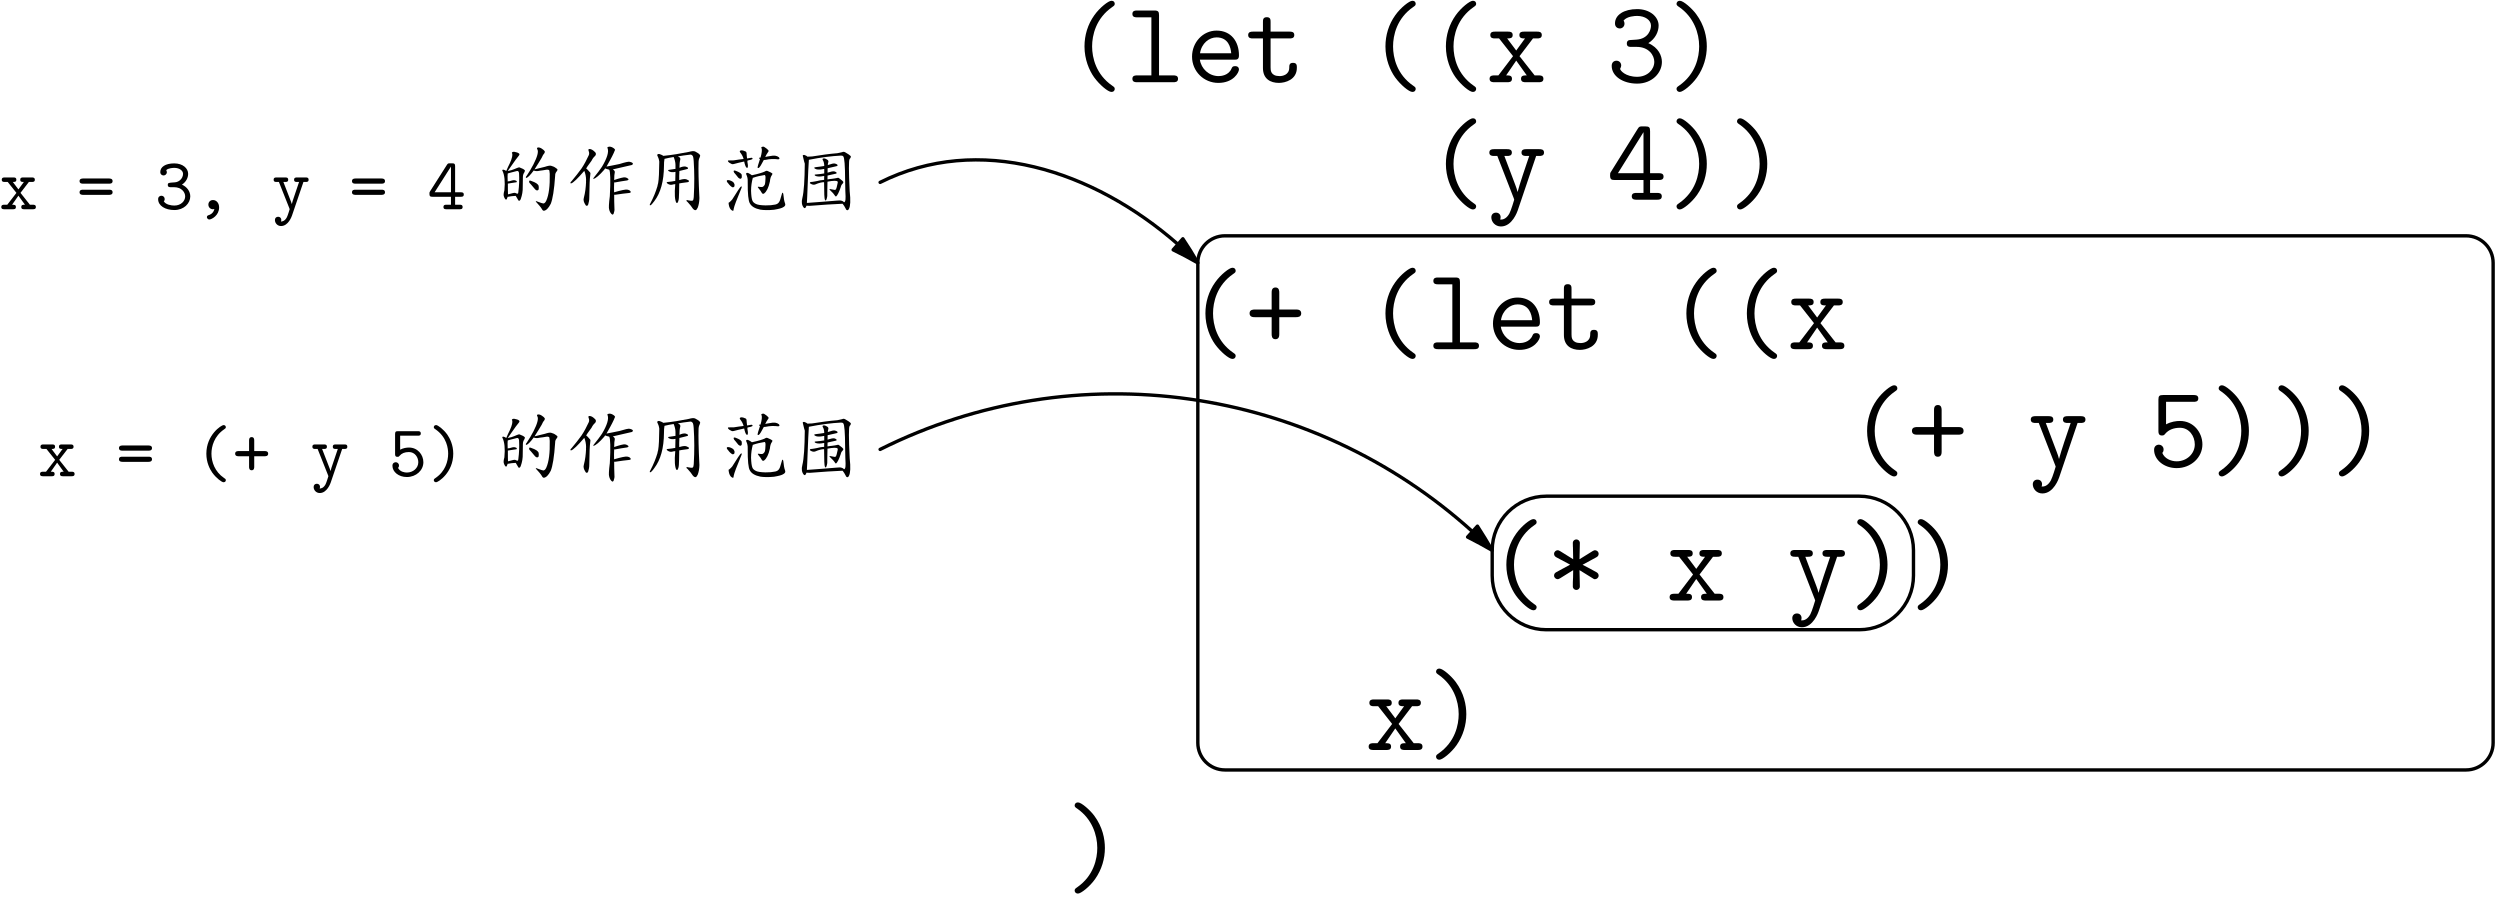 <?xml version='1.0' encoding='UTF-8'?>
<!-- This file was generated by dvisvgm 2.4 -->
<svg height='237.6pt' version='1.1' viewBox='0 -132 368 132' width='662.4pt' xmlns='http://www.w3.org/2000/svg' xmlns:xlink='http://www.w3.org/1999/xlink'>
<defs>
<clipPath id='clip1'>
<path d='M0.301 0V-142.199H376.898V0Z'/>
</clipPath>
</defs>
<g id='page1'>
<g transform='matrix(1 0 0 1 -6 5)'>
<path clip-path='url(#clip1)' d='M277.656 -102.289H369.004C371.203 -102.289 372.988 -100.504 372.988 -98.305V-27.652C372.988 -25.449 371.203 -23.664 369.004 -23.664H186.305C184.105 -23.664 182.32 -25.449 182.32 -27.652V-98.305C182.32 -100.504 184.105 -102.289 186.305 -102.289H277.656Z' fill='none' stroke='#000000' stroke-linecap='round' stroke-linejoin='round' stroke-width='0.5'/>
<path clip-path='url(#clip1)' d='M256.656 -63.961H279.691C284.094 -63.961 287.664 -60.391 287.664 -55.988V-52.273C287.664 -47.871 284.094 -44.305 279.691 -44.305H233.621C229.219 -44.305 225.652 -47.871 225.652 -52.273V-55.988C225.652 -60.391 229.219 -63.961 233.621 -63.961H256.656Z' fill='none' stroke='#000000' stroke-linecap='round' stroke-linejoin='round' stroke-width='0.5'/>
<path clip-path='url(#clip1)' d='M179.402 -101.035C166.863 -112.008 150.074 -117.418 135.555 -110.156' fill='none' stroke='#000000' stroke-linecap='round' stroke-linejoin='round' stroke-width='0.5'/>
<path clip-path='url(#clip1)' d='M182.32 -98.305C181.629 -99.516 180.891 -100.699 180.117 -101.852L178.691 -100.227C179.922 -99.629 181.133 -98.988 182.32 -98.305'/>
<path clip-path='url(#clip1)' d='M182.32 -98.305C181.629 -99.516 180.891 -100.699 180.117 -101.852L178.691 -100.227C179.922 -99.629 181.133 -98.988 182.32 -98.305Z' fill='none' stroke='#000000' stroke-linecap='round' stroke-linejoin='round' stroke-width='0.5'/>
<path clip-path='url(#clip1)' d='M222.754 -58.746C198.996 -80.219 164.406 -85.273 135.555 -70.848' fill='none' stroke='#000000' stroke-linecap='round' stroke-linejoin='round' stroke-width='0.5'/>
<path clip-path='url(#clip1)' d='M225.652 -55.988C224.953 -57.199 224.23 -58.387 223.477 -59.551L222.031 -57.949C223.25 -57.332 224.457 -56.676 225.652 -55.988'/>
<path clip-path='url(#clip1)' d='M225.652 -55.988C224.953 -57.199 224.23 -58.387 223.477 -59.551L222.031 -57.949C223.25 -57.332 224.457 -56.676 225.652 -55.988Z' fill='none' stroke='#000000' stroke-linecap='round' stroke-linejoin='round' stroke-width='0.5'/>
<path d='M170.09 -123.914C170.09 -124.141 169.969 -124.211 169.727 -124.383C167.344 -126.023 166.758 -128.492 166.758 -130.168C166.758 -131.809 167.313 -134.297 169.727 -135.969C169.969 -136.141 170.09 -136.211 170.09 -136.438C170.09 -136.609 170.004 -136.883 169.59 -136.883C169.16 -136.883 167.883 -135.883 167.086 -134.762C166.117 -133.414 165.637 -131.809 165.637 -130.168C165.637 -128.25 166.328 -126.645 167.051 -125.625C167.848 -124.52 169.105 -123.469 169.59 -123.469C170.004 -123.469 170.09 -123.762 170.09 -123.914'/>
<path d='M179.406 -125.402C179.406 -125.902 178.957 -125.902 178.715 -125.902H176.609V-134.742C176.609 -135.277 176.504 -135.453 175.918 -135.453H173.379C173.137 -135.453 172.688 -135.453 172.688 -134.949C172.688 -134.449 173.137 -134.449 173.379 -134.449H175.484V-125.902H173.379C173.137 -125.902 172.688 -125.902 172.688 -125.402C172.688 -124.898 173.137 -124.898 173.379 -124.898H178.715C178.957 -124.898 179.406 -124.898 179.406 -125.402'/>
<path d='M188.375 -126.781C188.375 -126.887 188.34 -127.266 187.805 -127.266C187.477 -127.266 187.371 -127.145 187.27 -126.887C186.84 -125.883 185.715 -125.797 185.387 -125.797C183.953 -125.797 182.813 -126.887 182.621 -128.215H187.684C188.047 -128.215 188.375 -128.215 188.375 -128.855C188.375 -130.875 187.234 -132.496 185.078 -132.496C183.074 -132.496 181.469 -130.773 181.469 -128.664C181.469 -126.488 183.211 -124.797 185.336 -124.797C187.563 -124.797 188.375 -126.332 188.375 -126.781ZM187.234 -129.164H182.641C182.867 -130.633 183.988 -131.496 185.078 -131.496C186.805 -131.496 187.164 -130.031 187.234 -129.164'/>
<path d='M196.898 -127.023C196.898 -127.367 196.898 -127.75 196.328 -127.75C195.777 -127.75 195.777 -127.367 195.777 -127.008C195.758 -125.969 194.773 -125.797 194.379 -125.797C193.031 -125.797 193.031 -126.66 193.031 -127.078V-131.344H195.828C196.07 -131.344 196.52 -131.344 196.52 -131.844S196.07 -132.344 195.828 -132.344H193.031V-133.758C193.031 -134.07 193.031 -134.469 192.477 -134.469C191.906 -134.469 191.906 -134.07 191.906 -133.758V-132.344H190.438C190.199 -132.344 189.73 -132.344 189.73 -131.844S190.18 -131.344 190.422 -131.344H191.906V-126.988C191.906 -125.383 193.012 -124.797 194.258 -124.797C195.188 -124.797 196.898 -125.262 196.898 -127.023'/>
<path d='M214.391 -123.914C214.391 -124.141 214.27 -124.211 214.027 -124.383C211.645 -126.023 211.059 -128.492 211.059 -130.168C211.059 -131.809 211.609 -134.297 214.027 -135.969C214.27 -136.141 214.391 -136.211 214.391 -136.438C214.391 -136.609 214.305 -136.883 213.891 -136.883C213.461 -136.883 212.18 -135.883 211.387 -134.762C210.418 -133.414 209.938 -131.809 209.938 -130.168C209.938 -128.25 210.629 -126.645 211.352 -125.625C212.148 -124.52 213.406 -123.469 213.891 -123.469C214.305 -123.469 214.391 -123.762 214.391 -123.914'/>
<path d='M223.289 -123.914C223.289 -124.141 223.172 -124.211 222.93 -124.383C220.547 -126.023 219.957 -128.492 219.957 -130.168C219.957 -131.809 220.512 -134.297 222.93 -135.969C223.172 -136.141 223.289 -136.211 223.289 -136.438C223.289 -136.609 223.203 -136.883 222.789 -136.883C222.359 -136.883 221.082 -135.883 220.285 -134.762C219.32 -133.414 218.836 -131.809 218.836 -130.168C218.836 -128.25 219.527 -126.645 220.254 -125.625C221.047 -124.52 222.305 -123.469 222.789 -123.469C223.203 -123.469 223.289 -123.762 223.289 -123.914'/>
<path d='M233.191 -125.402C233.191 -125.902 232.742 -125.902 232.504 -125.902H231.898L229.672 -128.734L231.656 -131.344H232.262C232.504 -131.344 232.953 -131.344 232.953 -131.844S232.504 -132.344 232.262 -132.344H230.344C230.102 -132.344 229.652 -132.344 229.652 -131.844S230.066 -131.344 230.48 -131.344L229.188 -129.563L227.855 -131.344C228.254 -131.344 228.668 -131.344 228.668 -131.844S228.219 -132.344 227.977 -132.344H226.063C225.82 -132.344 225.371 -132.344 225.371 -131.844S225.82 -131.344 226.063 -131.344H226.664L228.719 -128.734L226.563 -125.902H225.977C225.734 -125.902 225.266 -125.902 225.266 -125.402C225.266 -124.898 225.734 -124.898 225.977 -124.898H227.871C228.117 -124.898 228.563 -124.898 228.563 -125.402C228.563 -125.902 228.168 -125.902 227.703 -125.902L229.188 -128.078L230.742 -125.902C230.309 -125.902 229.895 -125.902 229.895 -125.402C229.895 -124.898 230.344 -124.898 230.586 -124.898H232.504C232.742 -124.898 233.191 -124.898 233.191 -125.402'/>
<path d='M250.633 -127.887C250.633 -128.77 250.148 -129.992 248.633 -130.648C249.684 -131.305 250.148 -132.344 250.148 -133.242C250.148 -134.535 248.855 -135.66 246.992 -135.66C245.074 -135.66 243.727 -134.828 243.727 -133.551C243.727 -132.984 244.156 -132.809 244.434 -132.809C244.746 -132.809 245.125 -133.051 245.125 -133.516C245.125 -133.793 244.988 -133.969 244.988 -133.969C245.504 -134.621 246.695 -134.656 246.992 -134.656C248.164 -134.656 249.027 -134.035 249.027 -133.223C249.027 -132.723 248.699 -131.289 246.887 -131.168C246.246 -131.133 245.973 -131.102 245.902 -131.102C245.555 -131.066 245.469 -130.84 245.469 -130.598C245.469 -130.098 245.832 -130.098 246.129 -130.098H246.922C248.719 -130.098 249.512 -128.84 249.512 -127.906C249.512 -126.766 248.508 -125.695 246.992 -125.695C245.262 -125.695 244.484 -126.629 244.484 -126.867L244.52 -126.953C244.59 -127.078 244.641 -127.215 244.641 -127.367C244.641 -127.734 244.367 -128.063 243.949 -128.063C243.59 -128.063 243.242 -127.836 243.242 -127.301C243.242 -125.797 244.883 -124.691 246.992 -124.691C249.164 -124.691 250.633 -126.246 250.633 -127.887'/>
<path d='M257.242 -130.168C257.242 -131.516 256.914 -133.258 255.668 -134.934C255.082 -135.727 253.805 -136.883 253.285 -136.883C252.891 -136.883 252.785 -136.59 252.785 -136.438C252.785 -136.227 252.906 -136.141 253.219 -135.934C255.324 -134.449 256.117 -132.137 256.117 -130.184C256.117 -128.629 255.617 -126.094 253.148 -124.383C252.922 -124.227 252.785 -124.141 252.785 -123.914C252.785 -123.762 252.891 -123.469 253.285 -123.469C253.719 -123.469 254.996 -124.469 255.789 -125.59C256.793 -127.008 257.242 -128.629 257.242 -130.168'/>
<path d='M223.289 -106.617C223.289 -106.84 223.172 -106.91 222.93 -107.082C220.547 -108.723 219.957 -111.191 219.957 -112.867C219.957 -114.508 220.512 -116.996 222.93 -118.672C223.172 -118.844 223.289 -118.91 223.289 -119.137C223.289 -119.309 223.203 -119.586 222.789 -119.586C222.359 -119.586 221.082 -118.582 220.285 -117.461C219.32 -116.113 218.836 -114.508 218.836 -112.867C218.836 -110.949 219.527 -109.344 220.254 -108.324C221.047 -107.219 222.305 -106.168 222.789 -106.168C223.203 -106.168 223.289 -106.461 223.289 -106.617'/>
<path d='M233.281 -114.543C233.281 -115.043 232.813 -115.043 232.57 -115.043H230.672C230.43 -115.043 229.965 -115.043 229.965 -114.543S230.43 -114.043 230.672 -114.043H231.102C230.621 -112.625 229.637 -109.742 229.395 -108.758H229.379C229.289 -109.137 229.219 -109.328 229.047 -109.793L227.441 -114.043H227.84C228.082 -114.043 228.547 -114.043 228.547 -114.543S228.082 -115.043 227.84 -115.043H225.938C225.699 -115.043 225.23 -115.043 225.23 -114.543S225.699 -114.043 225.938 -114.043H226.406L228.824 -107.824C228.891 -107.652 228.891 -107.602 228.891 -107.602S228.445 -106.063 228.184 -105.578C228.082 -105.406 227.648 -104.594 226.82 -104.68C226.84 -104.734 226.891 -104.84 226.891 -105.027C226.891 -105.422 226.613 -105.699 226.215 -105.699C225.785 -105.699 225.523 -105.406 225.523 -105.008C225.523 -104.352 226.078 -103.664 226.941 -103.664C228.617 -103.664 229.359 -105.891 229.41 -106.027L232.121 -114.043H232.57C232.813 -114.043 233.281 -114.043 233.281 -114.543'/>
<path d='M250.875 -111.004C250.875 -111.504 250.426 -111.504 250.184 -111.504H248.891V-117.688C248.891 -118.254 248.77 -118.395 248.18 -118.395H247.785C247.371 -118.395 247.285 -118.379 247.078 -118.047L243.156 -111.746C243.004 -111.52 243.004 -111.484 243.004 -111.176C243.004 -110.57 243.227 -110.504 243.691 -110.504H247.922V-108.602H246.887C246.645 -108.602 246.195 -108.602 246.195 -108.102S246.645 -107.602 246.887 -107.602H249.926C250.168 -107.602 250.617 -107.602 250.617 -108.102S250.168 -108.602 249.926 -108.602H248.891V-110.504H250.184C250.426 -110.504 250.875 -110.504 250.875 -111.004ZM247.922 -111.504H244.156L247.922 -117.547V-111.504Z'/>
<path d='M257.242 -112.867C257.242 -114.215 256.914 -115.957 255.668 -117.633C255.082 -118.43 253.805 -119.586 253.285 -119.586C252.891 -119.586 252.785 -119.289 252.785 -119.137C252.785 -118.93 252.906 -118.844 253.219 -118.633C255.324 -117.148 256.117 -114.836 256.117 -112.883C256.117 -111.328 255.617 -108.793 253.148 -107.082C252.922 -106.926 252.785 -106.84 252.785 -106.617C252.785 -106.461 252.891 -106.168 253.285 -106.168C253.719 -106.168 254.996 -107.168 255.789 -108.289C256.793 -109.707 257.242 -111.328 257.242 -112.867'/>
<path d='M266.141 -112.867C266.141 -114.215 265.813 -115.957 264.57 -117.633C263.98 -118.43 262.703 -119.586 262.188 -119.586C261.789 -119.586 261.688 -119.289 261.688 -119.137C261.688 -118.93 261.805 -118.844 262.117 -118.633C264.223 -117.148 265.02 -114.836 265.02 -112.883C265.02 -111.328 264.516 -108.793 262.047 -107.082C261.824 -106.926 261.688 -106.84 261.688 -106.617C261.688 -106.461 261.789 -106.168 262.188 -106.168C262.617 -106.168 263.895 -107.168 264.691 -108.289C265.691 -109.707 266.141 -111.328 266.141 -112.867'/>
<path d='M187.891 -84.617C187.891 -84.84 187.77 -84.91 187.527 -85.082C185.145 -86.723 184.559 -89.191 184.559 -90.867C184.559 -92.508 185.109 -94.996 187.527 -96.672C187.77 -96.844 187.891 -96.91 187.891 -97.137C187.891 -97.309 187.805 -97.586 187.391 -97.586C186.961 -97.586 185.68 -96.582 184.887 -95.461C183.918 -94.113 183.438 -92.508 183.438 -90.867C183.438 -88.949 184.129 -87.344 184.852 -86.324C185.648 -85.219 186.906 -84.168 187.391 -84.168C187.805 -84.168 187.891 -84.461 187.891 -84.617'/>
<path d='M197.539 -90.867C197.539 -91.438 197.004 -91.438 196.762 -91.438H194.309V-93.906C194.309 -94.133 194.309 -94.684 193.758 -94.684C193.188 -94.684 193.188 -94.148 193.188 -93.906V-91.438H190.715C190.492 -91.438 189.938 -91.438 189.938 -90.883C189.938 -90.312 190.477 -90.312 190.715 -90.312H193.188V-87.844C193.188 -87.621 193.188 -87.066 193.738 -87.066C194.309 -87.066 194.309 -87.602 194.309 -87.844V-90.312H196.762C196.984 -90.312 197.539 -90.312 197.539 -90.867'/>
<path d='M214.391 -84.617C214.391 -84.84 214.27 -84.91 214.027 -85.082C211.645 -86.723 211.059 -89.191 211.059 -90.867C211.059 -92.508 211.609 -94.996 214.027 -96.672C214.27 -96.844 214.391 -96.91 214.391 -97.137C214.391 -97.309 214.305 -97.586 213.891 -97.586C213.461 -97.586 212.18 -96.582 211.387 -95.461C210.418 -94.113 209.938 -92.508 209.938 -90.867C209.938 -88.949 210.629 -87.344 211.352 -86.324C212.148 -85.219 213.406 -84.168 213.891 -84.168C214.305 -84.168 214.391 -84.461 214.391 -84.617'/>
<path d='M223.707 -86.102C223.707 -86.602 223.258 -86.602 223.016 -86.602H220.906V-95.445C220.906 -95.977 220.805 -96.152 220.219 -96.152H217.68C217.438 -96.152 216.988 -96.152 216.988 -95.648C216.988 -95.148 217.438 -95.148 217.68 -95.148H219.785V-86.602H217.68C217.438 -86.602 216.988 -86.602 216.988 -86.102S217.438 -85.602 217.68 -85.602H223.016C223.258 -85.602 223.707 -85.602 223.707 -86.102'/>
<path d='M232.676 -87.484C232.676 -87.586 232.641 -87.965 232.105 -87.965C231.777 -87.965 231.672 -87.844 231.57 -87.586C231.137 -86.586 230.016 -86.5 229.688 -86.5C228.254 -86.5 227.113 -87.586 226.922 -88.914H231.984C232.348 -88.914 232.676 -88.914 232.676 -89.555C232.676 -91.574 231.535 -93.199 229.379 -93.199C227.371 -93.199 225.766 -91.473 225.766 -89.363C225.766 -87.188 227.512 -85.496 229.637 -85.496C231.863 -85.496 232.676 -87.031 232.676 -87.484ZM231.535 -89.867H226.941C227.164 -91.332 228.289 -92.195 229.379 -92.195C231.102 -92.195 231.465 -90.731 231.535 -89.867'/>
<path d='M241.199 -87.723C241.199 -88.07 241.199 -88.449 240.629 -88.449C240.078 -88.449 240.078 -88.07 240.078 -87.707C240.059 -86.672 239.074 -86.5 238.676 -86.5C237.328 -86.5 237.328 -87.359 237.328 -87.777V-92.043H240.129C240.371 -92.043 240.82 -92.043 240.82 -92.543S240.371 -93.043 240.129 -93.043H237.328V-94.461C237.328 -94.769 237.328 -95.168 236.777 -95.168C236.207 -95.168 236.207 -94.769 236.207 -94.461V-93.043H234.738C234.496 -93.043 234.031 -93.043 234.031 -92.543S234.48 -92.043 234.723 -92.043H236.207V-87.688C236.207 -86.082 237.313 -85.496 238.555 -85.496C239.488 -85.496 241.199 -85.961 241.199 -87.723'/>
<path d='M258.691 -84.617C258.691 -84.84 258.57 -84.91 258.328 -85.082C255.945 -86.723 255.359 -89.191 255.359 -90.867C255.359 -92.508 255.91 -94.996 258.328 -96.672C258.57 -96.844 258.691 -96.91 258.691 -97.137C258.691 -97.309 258.605 -97.586 258.191 -97.586C257.758 -97.586 256.48 -96.582 255.688 -95.461C254.719 -94.113 254.234 -92.508 254.234 -90.867C254.234 -88.949 254.926 -87.344 255.652 -86.324C256.445 -85.219 257.707 -84.168 258.191 -84.168C258.605 -84.168 258.691 -84.461 258.691 -84.617'/>
<path d='M267.59 -84.617C267.59 -84.84 267.469 -84.91 267.227 -85.082C264.844 -86.723 264.258 -89.191 264.258 -90.867C264.258 -92.508 264.813 -94.996 267.227 -96.672C267.469 -96.844 267.59 -96.91 267.59 -97.137C267.59 -97.309 267.504 -97.586 267.09 -97.586C266.66 -97.586 265.383 -96.582 264.586 -95.461C263.617 -94.113 263.137 -92.508 263.137 -90.867C263.137 -88.949 263.828 -87.344 264.551 -86.324C265.348 -85.219 266.605 -84.168 267.09 -84.168C267.504 -84.168 267.59 -84.461 267.59 -84.617'/>
<path d='M277.492 -86.102C277.492 -86.602 277.043 -86.602 276.801 -86.602H276.199L273.969 -89.434L275.957 -92.043H276.563C276.801 -92.043 277.254 -92.043 277.254 -92.543S276.801 -93.043 276.563 -93.043H274.645C274.402 -93.043 273.953 -93.043 273.953 -92.543S274.367 -92.043 274.781 -92.043L273.484 -90.262L272.156 -92.043C272.555 -92.043 272.969 -92.043 272.969 -92.543S272.52 -93.043 272.277 -93.043H270.359C270.117 -93.043 269.672 -93.043 269.672 -92.543S270.117 -92.043 270.359 -92.043H270.965L273.02 -89.434L270.859 -86.602H270.273C270.031 -86.602 269.566 -86.602 269.566 -86.102S270.031 -85.602 270.273 -85.602H272.172C272.414 -85.602 272.863 -85.602 272.863 -86.102S272.469 -86.602 272.004 -86.602L273.484 -88.777L275.039 -86.602C274.609 -86.602 274.195 -86.602 274.195 -86.102S274.645 -85.602 274.887 -85.602H276.801C277.043 -85.602 277.492 -85.602 277.492 -86.102'/>
<path d='M285.289 -67.316C285.289 -67.539 285.172 -67.609 284.93 -67.781C282.547 -69.422 281.957 -71.891 281.957 -73.566C281.957 -75.207 282.512 -77.695 284.93 -79.371C285.172 -79.543 285.289 -79.609 285.289 -79.836C285.289 -80.008 285.203 -80.285 284.789 -80.285C284.359 -80.285 283.082 -79.281 282.285 -78.16C281.32 -76.812 280.836 -75.207 280.836 -73.566C280.836 -71.648 281.527 -70.043 282.254 -69.023C283.047 -67.922 284.305 -66.867 284.789 -66.867C285.203 -66.867 285.289 -67.16 285.289 -67.316'/>
<path d='M295.039 -73.566C295.039 -74.137 294.504 -74.137 294.262 -74.137H291.809V-76.606C291.809 -76.832 291.809 -77.383 291.258 -77.383C290.688 -77.383 290.688 -76.848 290.688 -76.606V-74.137H288.215C287.992 -74.137 287.438 -74.137 287.438 -73.586C287.438 -73.016 287.977 -73.016 288.215 -73.016H290.688V-70.547C290.688 -70.32 290.688 -69.766 291.238 -69.766C291.809 -69.766 291.809 -70.305 291.809 -70.547V-73.016H294.262C294.484 -73.016 295.039 -73.016 295.039 -73.566'/>
<path d='M312.98 -75.242C312.98 -75.742 312.512 -75.742 312.273 -75.742H310.371C310.129 -75.742 309.664 -75.742 309.664 -75.242S310.129 -74.742 310.371 -74.742H310.805C310.32 -73.324 309.336 -70.441 309.094 -69.457H309.078C308.992 -69.836 308.922 -70.027 308.746 -70.492L307.141 -74.742H307.539C307.781 -74.742 308.246 -74.742 308.246 -75.242S307.781 -75.742 307.539 -75.742H305.641C305.398 -75.742 304.93 -75.742 304.93 -75.242S305.398 -74.742 305.641 -74.742H306.105L308.523 -68.523C308.594 -68.352 308.594 -68.301 308.594 -68.301S308.145 -66.762 307.883 -66.281C307.781 -66.106 307.352 -65.297 306.52 -65.383C306.539 -65.434 306.59 -65.539 306.59 -65.727C306.59 -66.125 306.313 -66.398 305.914 -66.398C305.484 -66.398 305.227 -66.106 305.227 -65.711C305.227 -65.055 305.777 -64.363 306.641 -64.363C308.316 -64.363 309.059 -66.59 309.109 -66.727L311.82 -74.742H312.273C312.512 -74.742 312.98 -74.742 312.98 -75.242'/>
<path d='M330.195 -71.582C330.195 -73.324 328.898 -75.035 326.898 -75.035C326.328 -75.035 325.566 -74.93 324.844 -74.535V-77.852H328.898C329.141 -77.852 329.59 -77.852 329.59 -78.352S329.141 -78.852 328.898 -78.852H324.41C323.859 -78.852 323.719 -78.715 323.719 -78.18V-73.566C323.719 -73.324 323.719 -72.894 324.238 -72.894C324.516 -72.894 324.582 -72.981 324.723 -73.152C325.238 -73.758 326 -74.031 326.898 -74.031C328.242 -74.031 329.074 -72.809 329.074 -71.582C329.074 -70.184 327.863 -69.094 326.414 -69.094C325.516 -69.094 324.602 -69.527 324.289 -70.336C324.359 -70.406 324.48 -70.527 324.48 -70.84C324.48 -71.305 324.082 -71.547 323.789 -71.547C323.633 -71.547 323.082 -71.461 323.082 -70.789C323.082 -69.336 324.516 -68.094 326.414 -68.094C328.504 -68.094 330.195 -69.648 330.195 -71.582'/>
<path d='M337.039 -73.566C337.039 -74.914 336.715 -76.656 335.469 -78.332C334.883 -79.129 333.605 -80.285 333.086 -80.285C332.688 -80.285 332.586 -79.992 332.586 -79.836C332.586 -79.629 332.707 -79.543 333.016 -79.336C335.121 -77.852 335.918 -75.535 335.918 -73.586C335.918 -72.031 335.418 -69.492 332.949 -67.781C332.723 -67.625 332.586 -67.539 332.586 -67.316C332.586 -67.16 332.688 -66.867 333.086 -66.867C333.516 -66.867 334.797 -67.867 335.59 -68.992C336.594 -70.406 337.039 -72.031 337.039 -73.566'/>
<path d='M345.84 -73.566C345.84 -74.914 345.512 -76.656 344.27 -78.332C343.68 -79.129 342.406 -80.285 341.887 -80.285C341.488 -80.285 341.387 -79.992 341.387 -79.836C341.387 -79.629 341.508 -79.543 341.816 -79.336C343.922 -77.852 344.719 -75.535 344.719 -73.586C344.719 -72.031 344.219 -69.492 341.746 -67.781C341.523 -67.625 341.387 -67.539 341.387 -67.316C341.387 -67.16 341.488 -66.867 341.887 -66.867C342.316 -66.867 343.594 -67.867 344.391 -68.992C345.391 -70.406 345.84 -72.031 345.84 -73.566'/>
<path d='M354.742 -73.566C354.742 -74.914 354.414 -76.656 353.168 -78.332C352.582 -79.129 351.305 -80.285 350.785 -80.285C350.391 -80.285 350.285 -79.992 350.285 -79.836C350.285 -79.629 350.406 -79.543 350.719 -79.336C352.824 -77.852 353.617 -75.535 353.617 -73.586C353.617 -72.031 353.117 -69.492 350.648 -67.781C350.422 -67.625 350.285 -67.539 350.285 -67.316C350.285 -67.16 350.391 -66.867 350.785 -66.867C351.219 -66.867 352.496 -67.867 353.289 -68.992C354.293 -70.406 354.742 -72.031 354.742 -73.566'/>
<path d='M232.191 -47.617C232.191 -47.84 232.07 -47.91 231.828 -48.082C229.445 -49.723 228.859 -52.191 228.859 -53.867C228.859 -55.508 229.41 -57.996 231.828 -59.672C232.07 -59.844 232.191 -59.91 232.191 -60.137C232.191 -60.309 232.105 -60.586 231.691 -60.586C231.258 -60.586 229.98 -59.582 229.188 -58.461C228.219 -57.113 227.734 -55.508 227.734 -53.867C227.734 -51.949 228.426 -50.344 229.152 -49.324C229.945 -48.219 231.207 -47.168 231.691 -47.168C232.105 -47.168 232.191 -47.461 232.191 -47.617'/>
<path d='M241.32 -52.277C241.32 -52.484 241.199 -52.641 241.043 -52.746C240.609 -53.004 239.66 -53.504 238.953 -53.867L240.957 -54.953C241.164 -55.059 241.32 -55.215 241.32 -55.473C241.32 -55.801 241.027 -56.008 240.785 -56.008C240.664 -56.008 240.523 -55.922 240.422 -55.871L238.504 -54.68L238.555 -57.078C238.555 -57.375 238.313 -57.598 238.039 -57.598C237.762 -57.598 237.52 -57.391 237.52 -57.078C237.52 -56.578 237.539 -56.422 237.539 -56.422L237.57 -54.68L235.656 -55.871C235.551 -55.922 235.414 -56.008 235.293 -56.008C235.051 -56.008 234.758 -55.801 234.758 -55.473C234.758 -55.215 234.914 -55.059 235.121 -54.953L237.121 -53.883L235.121 -52.797C234.914 -52.691 234.758 -52.539 234.758 -52.277C234.758 -51.949 235.051 -51.742 235.293 -51.742C235.414 -51.742 235.551 -51.828 235.656 -51.883L237.57 -53.074L237.555 -51.969C237.52 -51.672 237.52 -51 237.52 -50.672C237.52 -50.359 237.781 -50.156 238.039 -50.156C238.313 -50.156 238.555 -50.379 238.555 -50.672L238.504 -53.074L240.215 -52.02C240.629 -51.742 240.664 -51.742 240.785 -51.742C241.027 -51.742 241.32 -51.949 241.32 -52.277'/>
<path d='M259.691 -49.102C259.691 -49.602 259.242 -49.602 259.004 -49.602H258.398L256.172 -52.434L258.156 -55.043H258.762C259.004 -55.043 259.453 -55.043 259.453 -55.543S259.004 -56.043 258.762 -56.043H256.844C256.602 -56.043 256.152 -56.043 256.152 -55.543S256.566 -55.043 256.98 -55.043L255.688 -53.262L254.355 -55.043C254.754 -55.043 255.168 -55.043 255.168 -55.543S254.719 -56.043 254.477 -56.043H252.563C252.32 -56.043 251.871 -56.043 251.871 -55.543S252.32 -55.043 252.563 -55.043H253.164L255.219 -52.434L253.063 -49.602H252.477C252.234 -49.602 251.766 -49.602 251.766 -49.102S252.234 -48.602 252.477 -48.602H254.371C254.617 -48.602 255.063 -48.602 255.063 -49.102S254.668 -49.602 254.203 -49.602L255.688 -51.777L257.242 -49.602C256.809 -49.602 256.395 -49.602 256.395 -49.102S256.844 -48.602 257.086 -48.602H259.004C259.242 -48.602 259.691 -48.602 259.691 -49.102'/>
<path d='M277.578 -55.543C277.578 -56.043 277.113 -56.043 276.871 -56.043H274.973C274.73 -56.043 274.266 -56.043 274.266 -55.543S274.73 -55.043 274.973 -55.043H275.402C274.922 -53.625 273.938 -50.742 273.695 -49.758H273.676C273.59 -50.137 273.52 -50.328 273.348 -50.793L271.742 -55.043H272.141C272.383 -55.043 272.848 -55.043 272.848 -55.543S272.383 -56.043 272.141 -56.043H270.238C269.996 -56.043 269.531 -56.043 269.531 -55.543S269.996 -55.043 270.238 -55.043H270.707L273.121 -48.824C273.191 -48.652 273.191 -48.602 273.191 -48.602S272.742 -47.062 272.484 -46.578C272.383 -46.406 271.949 -45.594 271.121 -45.68C271.137 -45.734 271.188 -45.836 271.188 -46.027C271.188 -46.422 270.914 -46.699 270.516 -46.699C270.086 -46.699 269.824 -46.406 269.824 -46.008C269.824 -45.352 270.379 -44.664 271.242 -44.664C272.918 -44.664 273.66 -46.891 273.711 -47.027L276.422 -55.043H276.871C277.113 -55.043 277.578 -55.043 277.578 -55.543'/>
<path d='M283.84 -53.867C283.84 -55.215 283.512 -56.957 282.27 -58.633C281.68 -59.43 280.406 -60.586 279.887 -60.586C279.488 -60.586 279.387 -60.289 279.387 -60.137C279.387 -59.93 279.508 -59.844 279.816 -59.633C281.922 -58.148 282.719 -55.836 282.719 -53.883C282.719 -52.328 282.219 -49.793 279.746 -48.082C279.523 -47.926 279.387 -47.84 279.387 -47.617C279.387 -47.461 279.488 -47.168 279.887 -47.168C280.316 -47.168 281.594 -48.168 282.391 -49.289C283.391 -50.707 283.84 -52.328 283.84 -53.867'/>
<path d='M292.742 -53.867C292.742 -55.215 292.414 -56.957 291.168 -58.633C290.582 -59.43 289.305 -60.586 288.785 -60.586C288.391 -60.586 288.285 -60.289 288.285 -60.137C288.285 -59.93 288.406 -59.844 288.719 -59.633C290.824 -58.148 291.617 -55.836 291.617 -53.883C291.617 -52.328 291.117 -49.793 288.648 -48.082C288.422 -47.926 288.285 -47.84 288.285 -47.617C288.285 -47.461 288.391 -47.168 288.785 -47.168C289.219 -47.168 290.496 -48.168 291.289 -49.289C292.293 -50.707 292.742 -52.328 292.742 -53.867'/>
<path d='M215.391 -27.102C215.391 -27.602 214.945 -27.602 214.703 -27.602H214.098L211.871 -30.434L213.855 -33.043H214.461C214.703 -33.043 215.152 -33.043 215.152 -33.543S214.703 -34.043 214.461 -34.043H212.543C212.301 -34.043 211.852 -34.043 211.852 -33.543S212.266 -33.043 212.68 -33.043L211.387 -31.262L210.055 -33.043C210.453 -33.043 210.867 -33.043 210.867 -33.543S210.418 -34.043 210.18 -34.043H208.262C208.02 -34.043 207.57 -34.043 207.57 -33.543S208.02 -33.043 208.262 -33.043H208.867L210.922 -30.434L208.762 -27.602H208.176C207.934 -27.602 207.465 -27.602 207.465 -27.102S207.934 -26.602 208.176 -26.602H210.074C210.316 -26.602 210.766 -26.602 210.766 -27.102S210.367 -27.602 209.902 -27.602L211.387 -29.777L212.941 -27.602C212.508 -27.602 212.094 -27.602 212.094 -27.102S212.543 -26.602 212.785 -26.602H214.703C214.945 -26.602 215.391 -26.602 215.391 -27.102'/>
<path d='M221.84 -31.867C221.84 -33.215 221.512 -34.957 220.27 -36.633C219.68 -37.43 218.406 -38.586 217.887 -38.586C217.488 -38.586 217.387 -38.289 217.387 -38.137C217.387 -37.93 217.508 -37.844 217.816 -37.633C219.922 -36.148 220.719 -33.836 220.719 -31.883C220.719 -30.328 220.219 -27.793 217.746 -26.082C217.523 -25.926 217.387 -25.84 217.387 -25.617C217.387 -25.461 217.488 -25.168 217.887 -25.168C218.316 -25.168 219.594 -26.168 220.391 -27.289C221.391 -28.707 221.84 -30.328 221.84 -31.867'/>
<path d='M168.641 -12.168C168.641 -13.516 168.313 -15.258 167.07 -16.934C166.48 -17.727 165.203 -18.883 164.688 -18.883C164.289 -18.883 164.188 -18.59 164.188 -18.438C164.188 -18.227 164.305 -18.141 164.617 -17.934C166.723 -16.449 167.52 -14.137 167.52 -12.184C167.52 -10.629 167.016 -8.094 164.547 -6.383C164.324 -6.227 164.188 -6.141 164.188 -5.914C164.188 -5.762 164.289 -5.469 164.688 -5.469C165.117 -5.469 166.395 -6.469 167.191 -7.59C168.191 -9.008 168.641 -10.629 168.641 -12.168'/>
<path d='M11.281 -106.523C11.281 -106.863 11 -106.863 10.836 -106.863H10.402L9.016 -108.609L10.25 -110.215H10.684C10.836 -110.215 11.129 -110.215 11.129 -110.539C11.129 -110.879 10.848 -110.879 10.684 -110.879H9.414C9.254 -110.879 8.98 -110.879 8.98 -110.551C8.98 -110.215 9.219 -110.215 9.512 -110.215L8.711 -109.117L7.887 -110.215C8.168 -110.215 8.406 -110.215 8.406 -110.551C8.406 -110.879 8.137 -110.879 7.973 -110.879H6.703C6.539 -110.879 6.258 -110.879 6.258 -110.539C6.258 -110.215 6.551 -110.215 6.703 -110.215H7.137L8.418 -108.609L7.07 -106.863H6.637C6.477 -106.863 6.191 -106.863 6.191 -106.523C6.191 -106.199 6.484 -106.199 6.637 -106.199H7.906C8.07 -106.199 8.34 -106.199 8.34 -106.523C8.34 -106.863 8.113 -106.863 7.777 -106.863L8.711 -108.195L9.676 -106.863C9.371 -106.863 9.133 -106.863 9.133 -106.523C9.133 -106.199 9.406 -106.199 9.566 -106.199H10.836C10.988 -106.199 11.281 -106.199 11.281 -106.523'/>
<path d='M22.574 -110.344C22.574 -110.727 22.172 -110.727 22.02 -110.727H18.266C18.113 -110.727 17.711 -110.727 17.711 -110.344C17.711 -109.965 18.07 -109.965 18.199 -109.965H22.086C22.215 -109.965 22.574 -109.965 22.574 -110.344ZM22.574 -108.695C22.574 -109.074 22.215 -109.074 22.086 -109.074H18.199C18.07 -109.074 17.711 -109.074 17.711 -108.695C17.711 -108.316 18.113 -108.316 18.266 -108.316H22.02C22.172 -108.316 22.574 -108.316 22.574 -108.695'/>
<path d='M34.008 -108.09C34.008 -108.859 33.5 -109.496 32.781 -109.824C33.391 -110.215 33.695 -110.832 33.695 -111.418C33.695 -112.223 32.902 -112.949 31.652 -112.949C30.352 -112.949 29.594 -112.43 29.594 -111.68C29.594 -111.32 29.863 -111.172 30.078 -111.172C30.309 -111.172 30.559 -111.355 30.559 -111.656C30.559 -111.809 30.492 -111.918 30.461 -111.953C30.797 -112.289 31.566 -112.289 31.664 -112.289C32.402 -112.289 32.945 -111.898 32.945 -111.406C32.945 -111.082 32.781 -110.703 32.488 -110.465C32.141 -110.184 31.871 -110.16 31.48 -110.141C30.859 -110.094 30.699 -110.094 30.699 -109.781C30.699 -109.445 30.961 -109.445 31.133 -109.445H31.633C32.707 -109.445 33.258 -108.719 33.258 -108.09C33.258 -107.426 32.652 -106.742 31.664 -106.742C31.23 -106.742 30.395 -106.863 30.113 -107.371C30.168 -107.426 30.242 -107.492 30.242 -107.707C30.242 -107.969 30.039 -108.188 29.766 -108.188C29.516 -108.188 29.277 -108.023 29.277 -107.676C29.277 -106.711 30.328 -106.082 31.664 -106.082C33.086 -106.082 34.008 -107.078 34.008 -108.09'/>
<path d='M38.254 -106.473C38.254 -107.133 37.832 -107.555 37.352 -107.555C36.922 -107.555 36.672 -107.23 36.672 -106.883C36.672 -106.473 36.984 -106.199 37.344 -106.199C37.406 -106.199 37.484 -106.211 37.559 -106.234C37.398 -105.559 36.887 -105.387 36.758 -105.344C36.648 -105.313 36.453 -105.258 36.453 -105.039C36.453 -104.879 36.617 -104.691 36.801 -104.691C37.148 -104.691 38.254 -105.277 38.254 -106.473'/>
<path d='M51.426 -110.539C51.426 -110.879 51.164 -110.879 50.992 -110.879H49.723C49.559 -110.879 49.289 -110.879 49.289 -110.551C49.289 -110.215 49.547 -110.215 49.723 -110.215H50.023L49.242 -107.902C49.102 -107.504 49.039 -107.305 48.961 -106.969H48.953C48.898 -107.176 48.801 -107.406 48.723 -107.609L47.715 -110.215H47.984C48.148 -110.215 48.422 -110.215 48.422 -110.539C48.422 -110.879 48.16 -110.879 47.984 -110.879H46.715C46.543 -110.879 46.281 -110.879 46.281 -110.539C46.281 -110.215 46.555 -110.215 46.715 -110.215H47.055L48.594 -106.34C48.637 -106.234 48.637 -106.199 48.637 -106.199S48.367 -105.289 48.227 -105.016C47.91 -104.422 47.52 -104.398 47.355 -104.387C47.355 -104.387 47.41 -104.484 47.41 -104.629C47.41 -104.898 47.215 -105.094 46.945 -105.094C46.652 -105.094 46.469 -104.898 46.469 -104.617C46.469 -104.16 46.836 -103.727 47.367 -103.727C48.453 -103.727 48.941 -105.156 48.984 -105.277L50.664 -110.215H50.992C51.156 -110.215 51.426 -110.215 51.426 -110.539'/>
<path d='M62.672 -110.344C62.672 -110.727 62.273 -110.727 62.121 -110.727H58.367C58.215 -110.727 57.812 -110.727 57.812 -110.344C57.812 -109.965 58.172 -109.965 58.301 -109.965H62.184C62.316 -109.965 62.672 -109.965 62.672 -110.344ZM62.672 -108.695C62.672 -109.074 62.316 -109.074 62.184 -109.074H58.301C58.172 -109.074 57.812 -109.074 57.812 -108.695C57.812 -108.316 58.215 -108.316 58.367 -108.316H62.121C62.273 -108.316 62.672 -108.316 62.672 -108.695'/>
<path d='M74.269 -108.359C74.269 -108.695 74.012 -108.695 73.836 -108.695H72.992V-112.516C72.992 -112.871 72.914 -112.961 72.547 -112.961H72.242C71.981 -112.961 71.926 -112.949 71.785 -112.734L69.312 -108.848C69.215 -108.707 69.215 -108.684 69.215 -108.469C69.215 -108.109 69.312 -108.035 69.648 -108.035H72.383V-106.863H71.711C71.535 -106.863 71.277 -106.863 71.277 -106.523C71.277 -106.199 71.547 -106.199 71.711 -106.199H73.664C73.828 -106.199 74.098 -106.199 74.098 -106.523C74.098 -106.863 73.836 -106.863 73.664 -106.863H72.992V-108.035H73.836C74 -108.035 74.269 -108.035 74.269 -108.359ZM72.383 -108.695H69.973L72.383 -112.484V-108.695Z'/>
<path d='M80.727 -108.031C80.746 -108.055 80.793 -108.035 80.844 -108.043C81.07 -108.109 81.441 -108.133 81.918 -108.168C81.996 -108.031 82.117 -107.824 82.258 -107.586C82.301 -107.477 82.387 -107.426 82.449 -107.445C82.523 -107.484 82.613 -107.563 82.664 -107.734C82.856 -108.273 82.969 -108.855 82.949 -109.543C82.941 -109.996 82.965 -110.438 82.969 -110.926C82.969 -111.25 83.066 -111.465 83.195 -111.648C83.254 -111.797 83.297 -111.883 83.227 -111.961C83.082 -112.102 82.879 -112.203 82.586 -112.309C82.445 -112.402 82.316 -112.363 82.117 -112.277C81.871 -112.172 81.609 -112.059 81.312 -111.961C81.137 -111.93 80.949 -111.871 80.734 -111.82C81.746 -113.301 82.305 -114.031 82.375 -114.09C82.477 -114.219 82.504 -114.324 82.387 -114.418C82.223 -114.539 82.074 -114.578 81.852 -114.621C81.637 -114.688 81.512 -114.656 81.426 -114.598C81.332 -114.555 81.332 -114.496 81.394 -114.418C81.469 -114.211 81.391 -113.715 81.066 -113.012C80.871 -112.672 80.715 -112.25 80.523 -111.832C80.379 -111.945 80.246 -111.984 80.098 -112.023C80 -112.055 79.984 -112.004 79.949 -111.949C79.91 -111.938 79.941 -111.867 79.992 -111.789C80.258 -111.219 80.375 -110.277 80.246 -108.977C80.125 -108.559 80.109 -108.27 80.16 -108.129C80.211 -107.93 80.305 -107.758 80.383 -107.68C80.441 -107.602 80.539 -107.598 80.598 -107.691C80.613 -107.777 80.691 -107.891 80.727 -108.031ZM81.949 -108.563C81.926 -108.582 81.91 -108.578 81.852 -108.594C81.809 -108.617 81.812 -108.621 81.812 -108.605C81.742 -108.656 81.402 -108.555 80.777 -108.391C80.754 -108.609 80.769 -109.133 80.758 -109.969C80.731 -109.984 80.75 -109.977 80.758 -109.977C81.148 -110.051 81.59 -110.105 82.023 -110.172H82.035C82.07 -110.23 82.094 -110.27 82.066 -110.32C81.996 -110.41 81.91 -110.434 81.746 -110.469C81.582 -110.5 81.336 -110.438 80.961 -110.32C80.856 -110.348 80.801 -110.305 80.734 -110.277C80.703 -110.859 80.715 -111.242 80.734 -111.449C80.731 -111.484 81.184 -111.594 82.066 -111.82C82.137 -111.855 82.227 -111.82 82.269 -111.797C82.332 -111.758 82.398 -111.641 82.406 -111.449C82.453 -110.563 82.422 -109.645 82.301 -108.742C82.293 -108.605 82.262 -108.504 82.203 -108.488C82.176 -108.484 82.113 -108.492 82.012 -108.52C81.981 -108.57 81.965 -108.555 81.949 -108.563ZM84.566 -111.906C84.734 -111.809 85.055 -111.766 85.461 -111.871C85.746 -111.91 86.039 -111.941 86.281 -111.992C86.602 -112.059 86.824 -112.023 86.867 -111.895C86.867 -111.805 86.906 -111.645 86.922 -111.414C86.961 -109.656 86.797 -108.309 86.41 -107.457C86.312 -107.25 86.191 -107.102 86.035 -107.051C85.91 -107.047 85.574 -107.137 84.992 -107.371C84.891 -107.41 84.883 -107.391 84.875 -107.34C84.844 -107.332 84.906 -107.262 84.992 -107.191C85.324 -106.824 85.613 -106.496 85.769 -106.223C85.832 -106.078 85.953 -105.969 86.059 -105.977C86.379 -106.004 86.734 -106.34 87.07 -106.996C87.344 -107.664 87.582 -109.051 87.719 -111.148C87.711 -111.406 87.793 -111.598 87.941 -111.766C88.019 -111.883 88.074 -111.957 88.07 -112.023C88.039 -112.113 87.984 -112.164 87.836 -112.258C87.625 -112.426 87.398 -112.527 87.121 -112.598C86.945 -112.648 86.629 -112.59 86.152 -112.426C86.113 -112.449 86.113 -112.422 86.102 -112.418C85.879 -112.379 85.406 -112.234 84.684 -112.066C85.144 -112.82 85.527 -113.383 85.738 -113.781C85.859 -114.09 86.008 -114.313 86.141 -114.461C86.191 -114.559 86.219 -114.641 86.176 -114.746C86.102 -114.855 85.984 -114.965 85.75 -115.121C85.512 -115.273 85.344 -115.305 85.195 -115.289C85.016 -115.266 85.016 -115.164 85.102 -115.004C85.297 -114.695 85.102 -113.926 84.516 -112.789C84.246 -112.273 83.922 -111.715 83.523 -111.117C83.445 -111.059 83.414 -110.965 83.406 -110.914C83.383 -110.852 83.43 -110.793 83.535 -110.828C83.715 -110.895 84.07 -111.23 84.566 -111.906ZM84.195 -109.809C84.34 -109.641 84.555 -109.391 84.75 -109.148C84.824 -109.051 84.949 -108.973 85.078 -108.969C85.137 -108.973 85.231 -109.008 85.281 -109.105C85.305 -109.25 85.332 -109.395 85.289 -109.629C85.211 -109.906 84.879 -110.129 84.207 -110.363C84.09 -110.426 84.008 -110.426 83.949 -110.406C83.891 -110.406 83.887 -110.313 83.887 -110.215C83.879 -110.148 84.012 -109.984 84.195 -109.809'/>
<path d='M92.008 -111.852C92.176 -111.441 92.266 -110.977 92.273 -110.5C92.242 -110.395 92.266 -110.289 92.266 -110.18C92.234 -109.434 92.148 -108.664 91.945 -107.891C91.836 -107.57 91.93 -107.219 92.18 -106.852C92.16 -106.84 92.207 -106.793 92.242 -106.766C92.363 -106.648 92.488 -106.68 92.582 -106.891C92.668 -107.199 92.75 -107.527 92.742 -107.883C92.758 -109.684 92.816 -110.781 92.883 -111.191C92.918 -111.406 92.934 -111.551 92.848 -111.629C92.547 -111.98 92.379 -112.148 92.285 -112.203C92.496 -112.574 92.789 -112.922 93.07 -113.332C93.246 -113.703 93.461 -113.938 93.648 -114.109C93.703 -114.223 93.738 -114.293 93.711 -114.406C93.68 -114.547 93.555 -114.66 93.328 -114.844C93.098 -115.012 92.922 -115.066 92.773 -115.066C92.602 -115.07 92.582 -114.965 92.648 -114.781C92.738 -114.551 92.758 -114.328 92.656 -114.129C92.356 -113.484 92.019 -112.816 91.594 -112.191C91.148 -111.598 90.691 -110.973 90.125 -110.32C90.031 -110.262 89.988 -110.168 89.977 -110.117C89.922 -110.051 89.988 -109.988 90.102 -110.012C90.379 -110.105 91.016 -110.688 92.008 -111.852ZM96.406 -108.328C96.453 -108.348 96.527 -108.324 96.629 -108.34C97.383 -108.465 98.059 -108.531 98.617 -108.594C98.824 -108.625 98.898 -108.699 98.82 -108.82C98.723 -108.98 98.57 -109.039 98.344 -109.086C98.066 -109.133 97.43 -108.996 96.394 -108.691C96.363 -109.172 96.398 -109.648 96.406 -110.141C96.43 -110.16 96.477 -110.141 96.543 -110.148C97.195 -110.277 97.797 -110.359 98.297 -110.438C98.465 -110.484 98.562 -110.539 98.492 -110.66C98.367 -110.785 98.238 -110.852 98.012 -110.895C97.766 -110.918 97.234 -110.785 96.406 -110.5C96.41 -111.039 96.441 -111.426 96.5 -111.66C96.519 -111.789 96.426 -111.91 96.211 -112.066C97.144 -112.289 98.086 -112.492 99.023 -112.715C99.043 -112.766 99.074 -112.75 99.098 -112.758C99.137 -112.836 99.184 -112.887 99.148 -112.961C99.07 -113.066 98.938 -113.129 98.703 -113.184C98.523 -113.23 98.016 -113.117 97.172 -112.852C96.273 -112.676 95.664 -112.535 95.277 -112.48C95.676 -113.188 96.062 -113.859 96.359 -114.516C96.453 -114.805 96.535 -114.914 96.543 -114.93C96.519 -114.961 96.531 -114.945 96.531 -114.961C96.5 -115.047 96.441 -115.109 96.32 -115.195C96.016 -115.41 95.742 -115.465 95.488 -115.367C95.387 -115.348 95.402 -115.273 95.438 -115.172C95.644 -114.648 95.375 -113.727 94.594 -112.426C94.543 -112.445 94.559 -112.398 94.551 -112.363C94.316 -112.027 93.93 -111.488 93.348 -110.777C93.281 -110.734 93.312 -110.695 93.391 -110.68C93.668 -110.73 94.223 -111.18 94.969 -112.043C94.973 -112.113 95.035 -112.148 95.086 -112.203H95.094C95.168 -112.172 95.394 -112.078 95.68 -112.023C95.844 -111.766 95.898 -110.441 95.766 -108.129C95.617 -107.023 95.602 -106.359 95.66 -106.211C95.727 -105.855 95.898 -105.563 96.117 -105.414L96.129 -105.402C96.211 -105.426 96.285 -105.445 96.328 -105.551C96.426 -105.828 96.477 -106.066 96.445 -106.305C96.41 -107.047 96.41 -107.691 96.406 -108.328'/>
<path d='M105.398 -109.895C105.258 -108.426 105.344 -107.52 105.547 -107.18L105.559 -107.168C105.582 -107.129 105.648 -107.102 105.695 -107.117C105.793 -107.23 105.902 -107.445 105.93 -107.852C105.949 -108.215 105.977 -108.914 105.984 -110C106.039 -110.023 106.48 -110.082 107.219 -110.18C107.281 -110.18 107.355 -110.215 107.422 -110.309C107.422 -110.426 107.352 -110.469 107.188 -110.531C106.945 -110.703 106.582 -110.672 106.016 -110.5C106.004 -110.5 106 -110.496 105.984 -110.488C105.957 -110.863 105.992 -111.305 106.008 -111.832C106.789 -112.031 107.203 -112.109 107.23 -112.141C107.27 -112.211 107.293 -112.242 107.273 -112.301C107.199 -112.371 107.105 -112.43 106.922 -112.48C106.672 -112.527 106.379 -112.465 106.016 -112.301C106.012 -112.809 106.059 -113.223 106.145 -113.535C106.152 -113.691 106.129 -113.77 106.027 -113.832C105.926 -113.918 105.852 -113.945 105.781 -113.98C106.316 -114.078 106.938 -114.16 107.57 -114.234C107.703 -114.266 107.836 -114.203 107.898 -114.121C108.008 -114.098 108.078 -113.793 108.113 -113.289C108.223 -111.648 108.23 -109.879 108.121 -107.988C108.109 -107.715 108.059 -107.539 107.953 -107.469C107.863 -107.43 107.648 -107.434 107.254 -107.52C107.098 -107.59 107.047 -107.539 107.047 -107.457C107.039 -107.406 107.109 -107.332 107.207 -107.273C107.555 -106.898 107.816 -106.566 107.984 -106.297C108.129 -106.121 108.293 -106.039 108.398 -106.063C108.508 -106.098 108.609 -106.211 108.711 -106.445C108.855 -106.832 108.941 -107.277 108.953 -107.84C108.824 -110.398 108.797 -112.117 108.828 -113.055C108.824 -113.391 108.887 -113.629 108.984 -113.813C109.063 -114.012 109.102 -114.113 109.016 -114.203C108.926 -114.363 108.703 -114.496 108.336 -114.695C108.148 -114.789 107.848 -114.77 107.398 -114.641C106.188 -114.398 104.934 -114.184 103.641 -114.055C103.516 -114.156 103.387 -114.211 103.219 -114.27C103.055 -114.352 102.93 -114.352 102.824 -114.301C102.73 -114.234 102.723 -114.156 102.781 -114.055C102.883 -113.879 102.996 -113.578 103.047 -113.203C103.031 -111.727 102.988 -110.641 102.879 -110.043C102.82 -109.906 102.813 -109.73 102.77 -109.574C102.547 -108.828 102.219 -107.973 101.715 -107.031C101.684 -107.004 101.664 -106.93 101.652 -106.883C101.629 -106.797 101.676 -106.758 101.746 -106.785C101.84 -106.813 102.043 -107.008 102.313 -107.391C103.246 -108.609 103.723 -110.34 103.738 -112.598C103.727 -112.961 103.762 -113.301 103.813 -113.617C104.234 -113.738 104.688 -113.801 105.164 -113.887C105.313 -113.527 105.426 -113.137 105.43 -112.727C105.422 -112.574 105.43 -112.352 105.43 -112.141C105.137 -112.109 104.855 -112.047 104.559 -112.012C104.297 -112 104.285 -111.895 104.465 -111.789C104.695 -111.645 105.039 -111.609 105.43 -111.703C105.414 -111.332 105.414 -110.852 105.398 -110.363C105.195 -110.348 105.07 -110.309 104.922 -110.289C104.715 -110.27 104.516 -110.242 104.305 -110.215C104.102 -110.215 104.082 -110.109 104.238 -109.988C104.461 -109.824 104.699 -109.758 104.922 -109.809C105.047 -109.867 105.215 -109.867 105.398 -109.895'/>
<path d='M116.012 -113.344C116.121 -113.402 116.254 -113.422 116.395 -113.449C116.469 -113.473 116.609 -113.496 116.727 -113.566C116.766 -113.605 116.789 -113.633 116.777 -113.684C116.746 -113.73 116.723 -113.758 116.629 -113.781C116.422 -113.758 116.211 -113.715 115.969 -113.672C115.918 -113.965 115.914 -114.215 115.895 -114.449C115.871 -114.617 115.828 -114.691 115.68 -114.727C115.355 -114.879 115.156 -114.895 115 -114.844C114.867 -114.789 114.859 -114.672 114.977 -114.535C115.188 -114.273 115.371 -113.938 115.457 -113.598C115.004 -113.551 114.539 -113.48 114 -113.395C113.695 -113.402 113.461 -113.398 113.297 -113.383C113.195 -113.398 113.184 -113.383 113.168 -113.352C113.125 -113.32 113.164 -113.242 113.215 -113.172C113.301 -113.074 113.445 -112.973 113.637 -112.895C113.738 -112.824 113.871 -112.809 114 -112.852C114.496 -112.996 115.012 -113.105 115.543 -113.227C115.637 -112.762 115.762 -112.438 115.871 -112.332C115.941 -112.281 116.027 -112.27 116.063 -112.352C116.094 -112.504 116.117 -112.641 116.074 -112.813C116.023 -113.031 116.023 -113.18 116.012 -113.344ZM118.43 -113.449C118.504 -113.465 118.605 -113.453 118.703 -113.469C119.32 -113.609 119.934 -113.621 120.535 -113.547C120.617 -113.555 120.691 -113.563 120.727 -113.617C120.746 -113.715 120.73 -113.77 120.652 -113.852C120.336 -114.109 119.922 -114.152 119.352 -114.023C119.117 -114.008 118.895 -113.938 118.641 -113.895C118.754 -114.152 118.898 -114.379 119.035 -114.578C119.137 -114.699 119.168 -114.793 119.098 -114.887C118.973 -115.023 118.824 -115.168 118.555 -115.332C118.41 -115.441 118.293 -115.43 118.152 -115.367C118.039 -115.336 118.043 -115.254 118.109 -115.164C118.191 -114.934 118.141 -114.469 117.949 -113.801C117.91 -113.809 117.906 -113.809 117.883 -113.801C117.68 -113.777 117.684 -113.723 117.813 -113.629C117.828 -113.645 117.852 -113.609 117.871 -113.59C117.609 -112.824 117.512 -112.414 117.512 -112.363C117.516 -112.281 117.582 -112.246 117.703 -112.289C117.852 -112.398 118.094 -112.781 118.43 -113.449ZM114.277 -111.34C114.387 -111.211 114.547 -111.023 114.68 -110.84C114.746 -110.77 114.871 -110.695 114.977 -110.68C115.023 -110.68 115.113 -110.715 115.172 -110.809C115.188 -110.93 115.215 -111.059 115.18 -111.289C115.109 -111.469 114.84 -111.656 114.289 -111.863C114.152 -111.902 114.102 -111.902 114.055 -111.895C113.992 -111.867 113.992 -111.809 114 -111.727C114.008 -111.664 114.098 -111.512 114.277 -111.34ZM113.168 -110.043C113.379 -109.742 113.621 -109.52 113.828 -109.426C113.926 -109.43 114.02 -109.438 114.086 -109.531C114.105 -109.641 114.148 -109.715 114.129 -109.828C114.074 -110.023 114.008 -110.133 113.895 -110.223C113.543 -110.449 113.309 -110.508 113.094 -110.48C113.039 -110.484 113.055 -110.473 113.043 -110.457C112.984 -110.465 112.984 -110.402 112.996 -110.32C112.973 -110.262 113.063 -110.141 113.168 -110.043ZM113.359 -107.211C113.254 -107.219 113.238 -107.117 113.254 -106.996C113.32 -106.48 113.5 -106.156 113.734 -106.031C113.773 -106.004 113.844 -105.961 113.914 -105.977C113.961 -105.992 113.992 -106.074 114 -106.254C114.063 -106.633 114.438 -107.621 115.129 -109.277C115.168 -109.398 115.199 -109.465 115.191 -109.5C115.152 -109.57 115.148 -109.586 115.086 -109.543C114.945 -109.492 114.535 -108.832 113.777 -107.629C113.656 -107.516 113.547 -107.352 113.359 -107.211ZM116.68 -111.203C116.273 -111.496 116.055 -111.582 115.945 -111.555C115.816 -111.52 115.805 -111.418 115.863 -111.297C115.996 -111.023 116.086 -110.68 116.063 -110.266C116.043 -108.469 116.168 -107.395 116.371 -107.082C116.605 -106.613 117.148 -106.293 117.938 -106.137C118.422 -106.066 119.098 -106.039 119.93 -106.125C120.621 -106.242 121.105 -106.355 121.355 -106.539C121.555 -106.664 121.645 -106.813 121.566 -107.039C121.43 -107.387 121.367 -107.813 121.313 -108.371C121.301 -108.496 121.277 -108.563 121.227 -108.605C121.152 -108.68 121.117 -108.594 121.09 -108.445C120.902 -107.797 120.797 -107.387 120.684 -107.266C120.586 -107.098 120.43 -106.965 120.133 -106.891C119.715 -106.801 119.242 -106.758 118.684 -106.766C117.996 -106.781 117.555 -106.844 117.277 -106.977C116.988 -107.121 116.844 -107.266 116.766 -107.434C116.633 -107.734 116.582 -108.207 116.555 -108.926C116.559 -109.633 116.66 -110.234 116.809 -110.809C116.801 -110.848 116.805 -110.82 116.82 -110.82C117.438 -111.039 117.98 -111.145 118.43 -111.215C118.523 -111.262 118.598 -111.227 118.617 -111.191C118.664 -111.145 118.691 -111.023 118.684 -110.84C118.664 -110.387 118.652 -110.02 118.566 -109.797C118.41 -109.543 118.254 -109.434 118.035 -109.469C117.914 -109.484 117.824 -109.484 117.727 -109.5C117.52 -109.551 117.496 -109.484 117.641 -109.309C117.867 -109.055 118.055 -108.781 118.16 -108.574C118.246 -108.453 118.379 -108.434 118.492 -108.531C118.824 -108.789 119.133 -109.352 119.332 -110.289C119.363 -110.719 119.473 -111.027 119.621 -111.227C119.699 -111.34 119.723 -111.402 119.672 -111.48C119.578 -111.559 119.383 -111.664 119.012 -111.82C118.859 -111.898 118.723 -111.848 118.59 -111.758C118.316 -111.621 117.711 -111.422 116.68 -111.203'/>
<path d='M124.719 -106.723C124.84 -106.727 125.004 -106.691 125.188 -106.699C127.02 -106.848 128.66 -106.953 130.031 -107.008C130.191 -106.824 130.352 -106.555 130.488 -106.285C130.527 -106.133 130.648 -106.051 130.754 -106.051C130.828 -106.074 130.922 -106.137 130.977 -106.285C131.172 -106.652 131.23 -107.504 131.074 -108.852C130.922 -111.848 130.938 -113.398 131.051 -113.555C131.055 -113.613 131.102 -113.637 131.137 -113.672C131.195 -113.789 131.246 -113.859 131.254 -113.918C131.23 -114.039 131.129 -114.133 130.891 -114.289C130.492 -114.551 130.289 -114.664 130.191 -114.652C130.09 -114.668 130.055 -114.637 129.996 -114.609C129.852 -114.59 129.641 -114.508 129.266 -114.449C128.105 -114.359 126.887 -114.184 125.539 -113.969C125.289 -113.961 125.078 -113.938 124.855 -113.938C124.754 -114.043 124.652 -114.094 124.496 -114.152C124.379 -114.219 124.32 -114.211 124.23 -114.172C124.148 -114.141 124.148 -114.055 124.195 -113.949C124.32 -113.348 124.441 -112.984 124.465 -112.906C124.441 -110.523 124.344 -108.801 124.102 -107.828C123.953 -107.27 124.02 -106.785 124.305 -106.445C124.387 -106.352 124.477 -106.324 124.57 -106.422C124.617 -106.539 124.691 -106.617 124.719 -106.723ZM129.902 -107.445C129.73 -107.512 129.488 -107.504 129.168 -107.469C127.586 -107.344 126.141 -107.219 124.773 -107.129C124.777 -107.414 124.816 -107.719 124.824 -108.117C124.945 -111.422 125.031 -113.141 125.059 -113.352C125.047 -113.418 125.07 -113.445 125.07 -113.48C126.813 -113.828 128.41 -114.027 129.785 -114.098C129.934 -114.105 130.078 -114.066 130.129 -113.98C130.297 -113.809 130.395 -112.641 130.402 -110.488C130.422 -109.188 130.445 -108.383 130.469 -108.086C130.465 -107.75 130.465 -107.504 130.391 -107.371C130.332 -107.289 130.328 -107.234 130.285 -107.234C130.234 -107.254 130.246 -107.234 130.234 -107.234C130.156 -107.348 130.059 -107.395 129.902 -107.445ZM127.805 -110.258C128.656 -110.422 129.148 -110.418 129.273 -110.297C129.301 -110.258 129.34 -110.195 129.316 -110.117C129.199 -109.563 129.117 -109.207 129.063 -109.137C128.977 -109.066 128.914 -109.02 128.816 -109.055C128.633 -109.098 128.449 -109.117 128.254 -109.16C128.059 -109.199 128.051 -109.137 128.18 -109.012C128.512 -108.715 128.789 -108.398 128.934 -108.16C128.949 -108.102 129.012 -108.063 129.082 -108.086C129.246 -108.215 129.496 -108.664 129.754 -109.445C129.805 -109.703 129.914 -109.859 130.031 -109.957C130.129 -110.105 130.168 -110.184 130.129 -110.234C130.066 -110.348 129.895 -110.488 129.582 -110.715C129.441 -110.848 129.359 -110.852 129.254 -110.809C129.035 -110.777 128.781 -110.699 128.434 -110.672C128.203 -110.66 128.004 -110.621 127.805 -110.586C127.805 -110.77 127.809 -110.953 127.816 -111.16C128.621 -111.344 129.055 -111.426 129.105 -111.449C129.152 -111.516 129.168 -111.543 129.148 -111.586C129.09 -111.66 129 -111.719 128.84 -111.766C128.648 -111.82 128.32 -111.75 127.816 -111.586C127.809 -111.789 127.82 -112.004 127.828 -112.234C128.719 -112.449 129.199 -112.539 129.242 -112.566C129.277 -112.629 129.305 -112.668 129.285 -112.727C129.207 -112.82 129.117 -112.859 128.934 -112.918C128.746 -112.988 128.395 -112.887 127.848 -112.703C127.852 -112.891 127.902 -113.023 127.945 -113.195C127.938 -113.309 127.914 -113.391 127.84 -113.449C127.625 -113.602 127.488 -113.656 127.391 -113.672C127.289 -113.711 127.23 -113.691 127.125 -113.641C127.066 -113.609 127.066 -113.531 127.102 -113.461C127.25 -113.238 127.328 -112.926 127.328 -112.566C126.926 -112.508 126.516 -112.438 126.07 -112.395C125.805 -112.355 125.793 -112.277 125.965 -112.172C126.164 -112.031 126.547 -111.992 127.051 -112.086C127.117 -112.113 127.227 -112.121 127.328 -112.129C127.316 -111.953 127.328 -111.711 127.328 -111.469C126.934 -111.406 126.535 -111.348 126.102 -111.32C125.887 -111.324 125.855 -111.234 126.008 -111.129C126.203 -111.023 126.535 -110.973 126.996 -111.043C127.055 -111.082 127.199 -111.078 127.328 -111.086C127.309 -110.914 127.316 -110.723 127.316 -110.523C126.844 -110.496 126.5 -110.414 126.273 -110.352C125.945 -110.297 125.703 -110.234 125.477 -110.215C125.301 -110.234 125.242 -110.168 125.219 -110.094C125.191 -110.047 125.242 -109.992 125.359 -109.938C125.551 -109.824 125.781 -109.77 125.984 -109.84C126.559 -110.094 127.027 -110.188 127.305 -110.18C127.305 -108.582 127.348 -107.707 127.434 -107.574C127.422 -107.574 127.441 -107.555 127.453 -107.539C127.465 -107.52 127.523 -107.484 127.57 -107.496C127.633 -107.563 127.723 -107.773 127.773 -108.137C127.758 -108.352 127.789 -109.035 127.805 -110.258'/>
<path d='M16.98 -67.227C16.98 -67.562 16.699 -67.562 16.539 -67.562H16.102L14.715 -69.309L15.953 -70.914H16.383C16.539 -70.914 16.828 -70.914 16.828 -71.242C16.828 -71.578 16.547 -71.578 16.383 -71.578H15.117C14.953 -71.578 14.68 -71.578 14.68 -71.25C14.68 -70.914 14.922 -70.914 15.211 -70.914L14.41 -69.82L13.586 -70.914C13.867 -70.914 14.105 -70.914 14.105 -71.25C14.105 -71.578 13.836 -71.578 13.672 -71.578H12.402C12.242 -71.578 11.957 -71.578 11.957 -71.242C11.957 -70.914 12.25 -70.914 12.402 -70.914H12.836L14.117 -69.309L12.773 -67.562H12.336C12.176 -67.562 11.891 -67.562 11.891 -67.227C11.891 -66.898 12.188 -66.898 12.336 -66.898H13.609C13.77 -66.898 14.039 -66.898 14.039 -67.227C14.039 -67.562 13.812 -67.562 13.477 -67.562L14.41 -68.898L15.375 -67.562C15.07 -67.562 14.832 -67.562 14.832 -67.227C14.832 -66.898 15.105 -66.898 15.266 -66.898H16.539C16.688 -66.898 16.98 -66.898 16.98 -67.227'/>
<path d='M28.375 -71.047C28.375 -71.426 27.973 -71.426 27.82 -71.426H24.066C23.914 -71.426 23.512 -71.426 23.512 -71.047C23.512 -70.664 23.871 -70.664 24 -70.664H27.883C28.016 -70.664 28.375 -70.664 28.375 -71.047ZM28.375 -69.394C28.375 -69.773 28.016 -69.773 27.883 -69.773H24C23.871 -69.773 23.512 -69.773 23.512 -69.394C23.512 -69.016 23.914 -69.016 24.066 -69.016H27.82C27.973 -69.016 28.375 -69.016 28.375 -69.394'/>
<path d='M39.242 -66.312C39.242 -66.477 39.164 -66.519 38.969 -66.648C37.625 -67.562 37.125 -69.004 37.125 -70.219C37.125 -71.305 37.539 -72.812 38.992 -73.801C39.164 -73.922 39.242 -73.965 39.242 -74.125C39.242 -74.215 39.188 -74.43 38.906 -74.43C38.59 -74.43 36.375 -73 36.375 -70.219C36.375 -68.93 36.875 -67.953 37.258 -67.41C37.832 -66.617 38.645 -66.012 38.906 -66.012C39.188 -66.012 39.242 -66.227 39.242 -66.312'/>
<path d='M45.473 -70.219C45.473 -70.602 45.094 -70.602 44.965 -70.602H43.422V-72.152C43.422 -72.281 43.422 -72.66 43.043 -72.66C42.664 -72.66 42.664 -72.281 42.664 -72.152V-70.602H41.121C40.992 -70.602 40.613 -70.602 40.613 -70.219C40.613 -69.84 40.992 -69.84 41.121 -69.84H42.664V-68.289C42.664 -68.16 42.664 -67.777 43.043 -67.777C43.422 -67.777 43.422 -68.16 43.422 -68.289V-69.84H44.965C45.094 -69.84 45.473 -69.84 45.473 -70.219'/>
<path d='M57.125 -71.242C57.125 -71.578 56.867 -71.578 56.691 -71.578H55.422C55.258 -71.578 54.988 -71.578 54.988 -71.25C54.988 -70.914 55.25 -70.914 55.422 -70.914H55.727L54.945 -68.602C54.805 -68.203 54.738 -68.008 54.664 -67.672H54.652C54.598 -67.875 54.5 -68.106 54.422 -68.312L53.414 -70.914H53.688C53.848 -70.914 54.121 -70.914 54.121 -71.242C54.121 -71.578 53.859 -71.578 53.688 -71.578H52.414C52.242 -71.578 51.984 -71.578 51.984 -71.242C51.984 -70.914 52.254 -70.914 52.414 -70.914H52.754L54.293 -67.039C54.336 -66.934 54.336 -66.898 54.336 -66.898S54.066 -65.988 53.926 -65.719C53.609 -65.121 53.219 -65.098 53.055 -65.086C53.055 -65.086 53.109 -65.188 53.109 -65.328C53.109 -65.598 52.914 -65.793 52.645 -65.793C52.352 -65.793 52.168 -65.598 52.168 -65.316C52.168 -64.859 52.535 -64.426 53.066 -64.426C54.152 -64.426 54.641 -65.859 54.684 -65.977L56.367 -70.914H56.691C56.855 -70.914 57.125 -70.914 57.125 -71.242'/>
<path d='M68.32 -68.961C68.32 -70.059 67.484 -71.121 66.207 -71.121C65.828 -71.121 65.348 -71.047 64.902 -70.805V-72.867H67.508C67.672 -72.867 67.941 -72.867 67.941 -73.195C67.941 -73.531 67.68 -73.531 67.508 -73.531H64.59C64.231 -73.531 64.156 -73.434 64.156 -73.086V-70.199C64.156 -70.004 64.156 -69.754 64.5 -69.754C64.695 -69.754 64.742 -69.809 64.828 -69.918C65.121 -70.266 65.566 -70.461 66.195 -70.461C67.086 -70.461 67.574 -69.668 67.574 -68.961C67.574 -68.094 66.805 -67.441 65.891 -67.441C65.586 -67.441 64.891 -67.531 64.59 -68.125C64.644 -68.18 64.731 -68.258 64.731 -68.473C64.731 -68.789 64.481 -68.961 64.254 -68.961C64.09 -68.961 63.766 -68.863 63.766 -68.441C63.766 -67.539 64.676 -66.781 65.891 -66.781C67.246 -66.781 68.32 -67.758 68.32 -68.961'/>
<path d='M72.719 -70.219C72.719 -71.512 72.219 -72.488 71.84 -73.031C71.266 -73.824 70.453 -74.43 70.191 -74.43C69.922 -74.43 69.856 -74.215 69.856 -74.125C69.856 -73.965 69.973 -73.887 70.027 -73.856C71.809 -72.672 71.969 -70.926 71.969 -70.219C71.969 -69.137 71.57 -67.625 70.106 -66.641C69.941 -66.531 69.856 -66.477 69.856 -66.312C69.856 -66.227 69.922 -66.012 70.191 -66.012C70.508 -66.012 72.719 -67.441 72.719 -70.219'/>
<path d='M80.727 -68.731C80.746 -68.754 80.793 -68.734 80.844 -68.742C81.07 -68.809 81.441 -68.832 81.918 -68.867C81.996 -68.731 82.117 -68.523 82.258 -68.285C82.301 -68.176 82.387 -68.125 82.449 -68.144C82.523 -68.184 82.613 -68.262 82.664 -68.434C82.856 -68.973 82.969 -69.555 82.949 -70.242C82.941 -70.695 82.965 -71.137 82.969 -71.625C82.969 -71.949 83.066 -72.164 83.195 -72.352C83.254 -72.496 83.297 -72.582 83.227 -72.66C83.082 -72.801 82.879 -72.902 82.586 -73.008C82.445 -73.106 82.316 -73.062 82.117 -72.977C81.871 -72.871 81.609 -72.758 81.312 -72.66C81.137 -72.629 80.949 -72.57 80.734 -72.519C81.746 -74.004 82.305 -74.731 82.375 -74.789C82.477 -74.918 82.504 -75.027 82.387 -75.117C82.223 -75.238 82.074 -75.277 81.852 -75.32C81.637 -75.391 81.512 -75.356 81.426 -75.297C81.332 -75.258 81.332 -75.195 81.394 -75.117C81.469 -74.91 81.391 -74.414 81.066 -73.711C80.871 -73.371 80.715 -72.949 80.523 -72.531C80.379 -72.644 80.246 -72.688 80.098 -72.723C80 -72.754 79.984 -72.703 79.949 -72.648C79.91 -72.637 79.941 -72.566 79.992 -72.488C80.258 -71.918 80.375 -70.977 80.246 -69.68C80.125 -69.258 80.109 -68.969 80.16 -68.828C80.211 -68.633 80.305 -68.457 80.383 -68.379C80.441 -68.301 80.539 -68.297 80.598 -68.391C80.613 -68.481 80.691 -68.59 80.727 -68.731ZM81.949 -69.262C81.926 -69.281 81.91 -69.281 81.852 -69.297C81.809 -69.316 81.812 -69.32 81.812 -69.305C81.742 -69.359 81.402 -69.254 80.777 -69.094C80.754 -69.309 80.769 -69.832 80.758 -70.668C80.731 -70.684 80.75 -70.68 80.758 -70.68C81.148 -70.75 81.59 -70.805 82.023 -70.871H82.035C82.07 -70.93 82.094 -70.969 82.066 -71.019C81.996 -71.109 81.91 -71.133 81.746 -71.168C81.582 -71.199 81.336 -71.141 80.961 -71.019C80.856 -71.047 80.801 -71.004 80.734 -70.977C80.703 -71.559 80.715 -71.941 80.734 -72.148C80.731 -72.188 81.184 -72.293 82.066 -72.519C82.137 -72.555 82.227 -72.519 82.269 -72.5C82.332 -72.457 82.398 -72.34 82.406 -72.148C82.453 -71.262 82.422 -70.344 82.301 -69.445C82.293 -69.305 82.262 -69.203 82.203 -69.188C82.176 -69.184 82.113 -69.191 82.012 -69.219C81.981 -69.269 81.965 -69.258 81.949 -69.262ZM84.566 -72.606C84.734 -72.508 85.055 -72.469 85.461 -72.574C85.746 -72.609 86.039 -72.641 86.281 -72.691C86.602 -72.758 86.824 -72.723 86.867 -72.594C86.867 -72.504 86.906 -72.344 86.922 -72.117C86.961 -70.356 86.797 -69.008 86.41 -68.156C86.312 -67.949 86.191 -67.801 86.035 -67.75C85.91 -67.746 85.574 -67.836 84.992 -68.07C84.891 -68.109 84.883 -68.09 84.875 -68.039C84.844 -68.031 84.906 -67.961 84.992 -67.891C85.324 -67.523 85.613 -67.199 85.769 -66.922C85.832 -66.777 85.953 -66.668 86.059 -66.676C86.379 -66.707 86.734 -67.039 87.07 -67.699C87.344 -68.367 87.582 -69.75 87.719 -71.852C87.711 -72.106 87.793 -72.297 87.941 -72.469C88.019 -72.586 88.074 -72.656 88.07 -72.723C88.039 -72.812 87.984 -72.863 87.836 -72.957C87.625 -73.129 87.398 -73.227 87.121 -73.297C86.945 -73.348 86.629 -73.289 86.152 -73.125C86.113 -73.152 86.113 -73.125 86.102 -73.117C85.879 -73.082 85.406 -72.934 84.684 -72.766C85.144 -73.523 85.527 -74.082 85.738 -74.481C85.859 -74.789 86.008 -75.012 86.141 -75.16C86.191 -75.258 86.219 -75.34 86.176 -75.445C86.102 -75.559 85.984 -75.664 85.75 -75.82C85.512 -75.977 85.344 -76.004 85.195 -75.992C85.016 -75.965 85.016 -75.867 85.102 -75.703C85.297 -75.394 85.102 -74.625 84.516 -73.488C84.246 -72.977 83.922 -72.414 83.523 -71.816C83.445 -71.762 83.414 -71.664 83.406 -71.617C83.383 -71.551 83.43 -71.492 83.535 -71.531C83.715 -71.594 84.07 -71.93 84.566 -72.606ZM84.195 -70.508C84.34 -70.34 84.555 -70.09 84.75 -69.848C84.824 -69.754 84.949 -69.676 85.078 -69.668C85.137 -69.672 85.231 -69.707 85.281 -69.805C85.305 -69.949 85.332 -70.094 85.289 -70.328C85.211 -70.606 84.879 -70.828 84.207 -71.062C84.09 -71.125 84.008 -71.125 83.949 -71.106C83.891 -71.109 83.887 -71.012 83.887 -70.914C83.879 -70.852 84.012 -70.688 84.195 -70.508'/>
<path d='M92.008 -72.551C92.176 -72.144 92.266 -71.676 92.273 -71.199C92.242 -71.094 92.266 -70.988 92.266 -70.883C92.234 -70.137 92.148 -69.367 91.945 -68.594C91.836 -68.269 91.93 -67.918 92.18 -67.551C92.16 -67.539 92.207 -67.492 92.242 -67.465C92.363 -67.348 92.488 -67.379 92.582 -67.594C92.668 -67.898 92.75 -68.227 92.742 -68.582C92.758 -70.383 92.816 -71.481 92.883 -71.891C92.918 -72.106 92.934 -72.25 92.848 -72.328C92.547 -72.68 92.379 -72.848 92.285 -72.902C92.496 -73.277 92.789 -73.621 93.07 -74.031C93.246 -74.402 93.461 -74.637 93.648 -74.809C93.703 -74.922 93.738 -74.992 93.711 -75.106C93.68 -75.246 93.555 -75.359 93.328 -75.543C93.098 -75.711 92.922 -75.766 92.773 -75.766C92.602 -75.769 92.582 -75.664 92.648 -75.481C92.738 -75.254 92.758 -75.027 92.656 -74.828C92.356 -74.188 92.019 -73.516 91.594 -72.891C91.148 -72.297 90.691 -71.672 90.125 -71.019C90.031 -70.961 89.988 -70.867 89.977 -70.816C89.922 -70.754 89.988 -70.688 90.102 -70.711C90.379 -70.805 91.016 -71.387 92.008 -72.551ZM96.406 -69.031C96.453 -69.047 96.527 -69.027 96.629 -69.039C97.383 -69.168 98.059 -69.231 98.617 -69.297C98.824 -69.324 98.898 -69.398 98.82 -69.519C98.723 -69.68 98.57 -69.742 98.344 -69.785C98.066 -69.832 97.43 -69.695 96.394 -69.391C96.363 -69.871 96.398 -70.348 96.406 -70.84C96.43 -70.859 96.477 -70.844 96.543 -70.848C97.195 -70.981 97.797 -71.059 98.297 -71.137C98.465 -71.188 98.562 -71.238 98.492 -71.359C98.367 -71.484 98.238 -71.551 98.012 -71.594C97.766 -71.617 97.234 -71.484 96.406 -71.199C96.41 -71.738 96.441 -72.125 96.5 -72.359C96.519 -72.488 96.426 -72.609 96.211 -72.766C97.144 -72.988 98.086 -73.195 99.023 -73.414C99.043 -73.465 99.074 -73.449 99.098 -73.457C99.137 -73.535 99.184 -73.59 99.148 -73.66C99.07 -73.766 98.938 -73.828 98.703 -73.883C98.523 -73.93 98.016 -73.816 97.172 -73.555C96.273 -73.379 95.664 -73.238 95.277 -73.18C95.676 -73.891 96.062 -74.562 96.359 -75.215C96.453 -75.504 96.535 -75.613 96.543 -75.629C96.519 -75.66 96.531 -75.644 96.531 -75.66C96.5 -75.746 96.441 -75.809 96.32 -75.894C96.016 -76.109 95.742 -76.164 95.488 -76.066C95.387 -76.047 95.402 -75.973 95.438 -75.875C95.644 -75.352 95.375 -74.426 94.594 -73.125C94.543 -73.144 94.559 -73.098 94.551 -73.062C94.316 -72.727 93.93 -72.188 93.348 -71.477C93.281 -71.434 93.312 -71.394 93.391 -71.383C93.668 -71.43 94.223 -71.879 94.969 -72.742C94.973 -72.812 95.035 -72.848 95.086 -72.902H95.094C95.168 -72.871 95.394 -72.777 95.68 -72.723C95.844 -72.465 95.898 -71.141 95.766 -68.828C95.617 -67.723 95.602 -67.059 95.66 -66.91C95.727 -66.559 95.898 -66.262 96.117 -66.113L96.129 -66.102C96.211 -66.129 96.285 -66.144 96.328 -66.25C96.426 -66.531 96.477 -66.766 96.445 -67.008C96.41 -67.746 96.41 -68.391 96.406 -69.031'/>
<path d='M105.398 -70.594C105.258 -69.129 105.344 -68.219 105.547 -67.879L105.559 -67.867C105.582 -67.828 105.648 -67.801 105.695 -67.816C105.793 -67.93 105.902 -68.144 105.93 -68.551C105.949 -68.914 105.977 -69.613 105.984 -70.699C106.039 -70.723 106.48 -70.781 107.219 -70.883C107.281 -70.879 107.355 -70.918 107.422 -71.008C107.422 -71.125 107.352 -71.168 107.188 -71.234C106.945 -71.402 106.582 -71.371 106.016 -71.199C106.004 -71.199 106 -71.195 105.984 -71.188C105.957 -71.562 105.992 -72.008 106.008 -72.531C106.789 -72.731 107.203 -72.812 107.23 -72.84C107.27 -72.91 107.293 -72.941 107.273 -73C107.199 -73.07 107.105 -73.129 106.922 -73.18C106.672 -73.231 106.379 -73.164 106.016 -73C106.012 -73.512 106.059 -73.922 106.145 -74.234C106.152 -74.391 106.129 -74.469 106.027 -74.531C105.926 -74.617 105.852 -74.644 105.781 -74.68C106.316 -74.781 106.938 -74.859 107.57 -74.938C107.703 -74.965 107.836 -74.906 107.898 -74.82C108.008 -74.797 108.078 -74.492 108.113 -73.988C108.223 -72.348 108.23 -70.578 108.121 -68.688C108.109 -68.414 108.059 -68.238 107.953 -68.168C107.863 -68.129 107.648 -68.137 107.254 -68.219C107.098 -68.289 107.047 -68.242 107.047 -68.156C107.039 -68.106 107.109 -68.031 107.207 -67.977C107.555 -67.602 107.816 -67.266 107.984 -66.996C108.129 -66.82 108.293 -66.738 108.398 -66.762C108.508 -66.797 108.609 -66.91 108.711 -67.144C108.855 -67.531 108.941 -67.977 108.953 -68.539C108.824 -71.102 108.797 -72.816 108.828 -73.754C108.824 -74.09 108.887 -74.328 108.984 -74.512C109.063 -74.711 109.102 -74.812 109.016 -74.906C108.926 -75.066 108.703 -75.195 108.336 -75.394C108.148 -75.488 107.848 -75.469 107.398 -75.34C106.188 -75.098 104.934 -74.883 103.641 -74.758C103.516 -74.856 103.387 -74.91 103.219 -74.969C103.055 -75.051 102.93 -75.051 102.824 -75C102.73 -74.938 102.723 -74.856 102.781 -74.758C102.883 -74.578 102.996 -74.281 103.047 -73.906C103.031 -72.426 102.988 -71.34 102.879 -70.742C102.82 -70.606 102.813 -70.43 102.77 -70.273C102.547 -69.531 102.219 -68.672 101.715 -67.731C101.684 -67.703 101.664 -67.633 101.652 -67.582C101.629 -67.496 101.676 -67.457 101.746 -67.484C101.84 -67.512 102.043 -67.707 102.313 -68.094C103.246 -69.309 103.723 -71.039 103.738 -73.297C103.727 -73.66 103.762 -74 103.813 -74.32C104.234 -74.438 104.688 -74.5 105.164 -74.586C105.313 -74.227 105.426 -73.836 105.43 -73.426C105.422 -73.273 105.43 -73.051 105.43 -72.84C105.137 -72.809 104.855 -72.746 104.559 -72.711C104.297 -72.699 104.285 -72.594 104.465 -72.488C104.695 -72.344 105.039 -72.312 105.43 -72.402C105.414 -72.031 105.414 -71.551 105.398 -71.062C105.195 -71.047 105.07 -71.008 104.922 -70.988C104.715 -70.969 104.516 -70.941 104.305 -70.914C104.102 -70.914 104.082 -70.809 104.238 -70.688C104.461 -70.523 104.699 -70.457 104.922 -70.508C105.047 -70.566 105.215 -70.566 105.398 -70.594'/>
<path d='M116.012 -74.043C116.121 -74.106 116.254 -74.121 116.395 -74.148C116.469 -74.172 116.609 -74.195 116.727 -74.266C116.766 -74.305 116.789 -74.332 116.777 -74.383C116.746 -74.43 116.723 -74.457 116.629 -74.481C116.422 -74.457 116.211 -74.414 115.969 -74.371C115.918 -74.664 115.914 -74.914 115.895 -75.148C115.871 -75.316 115.828 -75.391 115.68 -75.426C115.355 -75.578 115.156 -75.594 115 -75.543C114.867 -75.492 114.859 -75.371 114.977 -75.234C115.188 -74.973 115.371 -74.641 115.457 -74.297C115.004 -74.25 114.539 -74.18 114 -74.094C113.695 -74.106 113.461 -74.098 113.297 -74.086C113.195 -74.098 113.184 -74.082 113.168 -74.055C113.125 -74.019 113.164 -73.941 113.215 -73.871C113.301 -73.773 113.445 -73.672 113.637 -73.594C113.738 -73.527 113.871 -73.512 114 -73.555C114.496 -73.695 115.012 -73.805 115.543 -73.926C115.637 -73.461 115.762 -73.137 115.871 -73.031C115.941 -72.984 116.027 -72.969 116.063 -73.055C116.094 -73.203 116.117 -73.34 116.074 -73.512C116.023 -73.731 116.023 -73.879 116.012 -74.043ZM118.43 -74.148C118.504 -74.164 118.605 -74.156 118.703 -74.172C119.32 -74.309 119.934 -74.324 120.535 -74.246C120.617 -74.258 120.691 -74.262 120.727 -74.32C120.746 -74.418 120.73 -74.469 120.652 -74.555C120.336 -74.809 119.922 -74.852 119.352 -74.723C119.117 -74.707 118.895 -74.637 118.641 -74.594C118.754 -74.852 118.898 -75.078 119.035 -75.277C119.137 -75.398 119.168 -75.492 119.098 -75.586C118.973 -75.727 118.824 -75.867 118.555 -76.031C118.41 -76.141 118.293 -76.129 118.152 -76.066C118.039 -76.035 118.043 -75.957 118.109 -75.863C118.191 -75.633 118.141 -75.168 117.949 -74.5C117.91 -74.508 117.906 -74.508 117.883 -74.5C117.68 -74.481 117.684 -74.422 117.813 -74.328C117.828 -74.344 117.852 -74.309 117.871 -74.289C117.609 -73.523 117.512 -73.113 117.512 -73.062C117.516 -72.984 117.582 -72.945 117.703 -72.988C117.852 -73.098 118.094 -73.481 118.43 -74.148ZM114.277 -72.039C114.387 -71.91 114.547 -71.727 114.68 -71.539C114.746 -71.469 114.871 -71.394 114.977 -71.383C115.023 -71.379 115.113 -71.418 115.172 -71.508C115.188 -71.633 115.215 -71.762 115.18 -71.988C115.109 -72.168 114.84 -72.356 114.289 -72.562C114.152 -72.606 114.102 -72.602 114.055 -72.594C113.992 -72.566 113.992 -72.508 114 -72.426C114.008 -72.363 114.098 -72.211 114.277 -72.039ZM113.168 -70.742C113.379 -70.441 113.621 -70.219 113.828 -70.125C113.926 -70.129 114.02 -70.141 114.086 -70.231C114.105 -70.34 114.148 -70.414 114.129 -70.531C114.074 -70.723 114.008 -70.832 113.895 -70.922C113.543 -71.148 113.309 -71.207 113.094 -71.18C113.039 -71.188 113.055 -71.172 113.043 -71.156C112.984 -71.164 112.984 -71.106 112.996 -71.019C112.973 -70.961 113.063 -70.844 113.168 -70.742ZM113.359 -67.91C113.254 -67.918 113.238 -67.82 113.254 -67.699C113.32 -67.18 113.5 -66.859 113.734 -66.731C113.773 -66.703 113.844 -66.66 113.914 -66.676C113.961 -66.691 113.992 -66.777 114 -66.953C114.063 -67.332 114.438 -68.324 115.129 -69.977C115.168 -70.098 115.199 -70.164 115.191 -70.199C115.152 -70.269 115.148 -70.285 115.086 -70.242C114.945 -70.191 114.535 -69.531 113.777 -68.328C113.656 -68.215 113.547 -68.051 113.359 -67.91ZM116.68 -71.902C116.273 -72.199 116.055 -72.281 115.945 -72.254C115.816 -72.219 115.805 -72.117 115.863 -72C115.996 -71.723 116.086 -71.379 116.063 -70.965C116.043 -69.168 116.168 -68.094 116.371 -67.781C116.605 -67.312 117.148 -66.992 117.938 -66.836C118.422 -66.766 119.098 -66.742 119.93 -66.824C120.621 -66.941 121.105 -67.055 121.355 -67.242C121.555 -67.367 121.645 -67.512 121.566 -67.742C121.43 -68.086 121.367 -68.512 121.313 -69.07C121.301 -69.195 121.277 -69.262 121.227 -69.305C121.152 -69.379 121.117 -69.297 121.09 -69.144C120.902 -68.496 120.797 -68.086 120.684 -67.965C120.586 -67.797 120.43 -67.664 120.133 -67.594C119.715 -67.504 119.242 -67.457 118.684 -67.465C117.996 -67.484 117.555 -67.543 117.277 -67.676C116.988 -67.82 116.844 -67.965 116.766 -68.133C116.633 -68.434 116.582 -68.906 116.555 -69.625C116.559 -70.332 116.66 -70.934 116.809 -71.508C116.801 -71.547 116.805 -71.519 116.82 -71.519C117.438 -71.738 117.98 -71.844 118.43 -71.914C118.523 -71.965 118.598 -71.926 118.617 -71.891C118.664 -71.844 118.691 -71.727 118.684 -71.539C118.664 -71.086 118.652 -70.719 118.566 -70.5C118.41 -70.242 118.254 -70.133 118.035 -70.168C117.914 -70.184 117.824 -70.184 117.727 -70.199C117.52 -70.25 117.496 -70.188 117.641 -70.008C117.867 -69.754 118.055 -69.481 118.16 -69.273C118.246 -69.156 118.379 -69.133 118.492 -69.231C118.824 -69.488 119.133 -70.051 119.332 -70.988C119.363 -71.418 119.473 -71.727 119.621 -71.926C119.699 -72.043 119.723 -72.102 119.672 -72.18C119.578 -72.258 119.383 -72.363 119.012 -72.519C118.859 -72.598 118.723 -72.547 118.59 -72.457C118.316 -72.32 117.711 -72.121 116.68 -71.902'/>
<path d='M124.719 -67.422C124.84 -67.426 125.004 -67.394 125.188 -67.398C127.02 -67.547 128.66 -67.652 130.031 -67.711C130.191 -67.527 130.352 -67.254 130.488 -66.984C130.527 -66.836 130.648 -66.75 130.754 -66.75C130.828 -66.773 130.922 -66.836 130.977 -66.984C131.172 -67.352 131.23 -68.203 131.074 -69.551C130.922 -72.547 130.938 -74.098 131.051 -74.254C131.055 -74.312 131.102 -74.336 131.137 -74.371C131.195 -74.488 131.246 -74.562 131.254 -74.617C131.23 -74.738 131.129 -74.836 130.891 -74.992C130.492 -75.25 130.289 -75.367 130.191 -75.352C130.09 -75.367 130.055 -75.336 129.996 -75.309C129.852 -75.289 129.641 -75.207 129.266 -75.148C128.105 -75.059 126.887 -74.883 125.539 -74.672C125.289 -74.66 125.078 -74.641 124.855 -74.641C124.754 -74.742 124.652 -74.793 124.496 -74.852C124.379 -74.918 124.32 -74.91 124.23 -74.875C124.148 -74.84 124.148 -74.758 124.195 -74.648C124.32 -74.047 124.441 -73.684 124.465 -73.606C124.441 -71.227 124.344 -69.5 124.102 -68.527C123.953 -67.969 124.02 -67.484 124.305 -67.144C124.387 -67.051 124.477 -67.023 124.57 -67.125C124.617 -67.242 124.691 -67.316 124.719 -67.422ZM129.902 -68.144C129.73 -68.215 129.488 -68.203 129.168 -68.168C127.586 -68.043 126.141 -67.918 124.773 -67.828C124.777 -68.113 124.816 -68.418 124.824 -68.816C124.945 -72.121 125.031 -73.84 125.059 -74.055C125.047 -74.117 125.07 -74.144 125.07 -74.18C126.813 -74.527 128.41 -74.727 129.785 -74.797C129.934 -74.805 130.078 -74.766 130.129 -74.68C130.297 -74.512 130.395 -73.34 130.402 -71.188C130.422 -69.887 130.445 -69.082 130.469 -68.785C130.465 -68.449 130.465 -68.207 130.391 -68.07C130.332 -67.988 130.328 -67.934 130.285 -67.934C130.234 -67.957 130.246 -67.934 130.234 -67.934C130.156 -68.047 130.059 -68.094 129.902 -68.144ZM127.805 -70.957C128.656 -71.121 129.148 -71.117 129.273 -71C129.301 -70.957 129.34 -70.894 129.316 -70.816C129.199 -70.262 129.117 -69.906 129.063 -69.836C128.977 -69.766 128.914 -69.719 128.816 -69.754C128.633 -69.797 128.449 -69.816 128.254 -69.859C128.059 -69.902 128.051 -69.84 128.18 -69.711C128.512 -69.414 128.789 -69.102 128.934 -68.859C128.949 -68.801 129.012 -68.762 129.082 -68.785C129.246 -68.918 129.496 -69.367 129.754 -70.148C129.805 -70.406 129.914 -70.559 130.031 -70.656C130.129 -70.805 130.168 -70.883 130.129 -70.934C130.066 -71.047 129.895 -71.188 129.582 -71.414C129.441 -71.547 129.359 -71.551 129.254 -71.508C129.035 -71.477 128.781 -71.398 128.434 -71.371C128.203 -71.359 128.004 -71.32 127.805 -71.285C127.805 -71.469 127.809 -71.656 127.816 -71.859C128.621 -72.043 129.055 -72.125 129.105 -72.148C129.152 -72.215 129.168 -72.242 129.148 -72.285C129.09 -72.359 129 -72.418 128.84 -72.469C128.648 -72.519 128.32 -72.449 127.816 -72.285C127.809 -72.488 127.82 -72.703 127.828 -72.938C128.719 -73.148 129.199 -73.238 129.242 -73.266C129.277 -73.328 129.305 -73.367 129.285 -73.426C129.207 -73.519 129.117 -73.559 128.934 -73.617C128.746 -73.688 128.395 -73.59 127.848 -73.402C127.852 -73.59 127.902 -73.723 127.945 -73.894C127.938 -74.008 127.914 -74.094 127.84 -74.148C127.625 -74.301 127.488 -74.359 127.391 -74.371C127.289 -74.41 127.23 -74.391 127.125 -74.34C127.066 -74.309 127.066 -74.231 127.102 -74.16C127.25 -73.938 127.328 -73.629 127.328 -73.266C126.926 -73.207 126.516 -73.137 126.07 -73.094C125.805 -73.055 125.793 -72.977 125.965 -72.871C126.164 -72.731 126.547 -72.695 127.051 -72.785C127.117 -72.812 127.227 -72.824 127.328 -72.828C127.316 -72.652 127.328 -72.41 127.328 -72.168C126.934 -72.109 126.535 -72.047 126.102 -72.019C125.887 -72.023 125.855 -71.934 126.008 -71.828C126.203 -71.727 126.535 -71.672 126.996 -71.742C127.055 -71.781 127.199 -71.777 127.328 -71.785C127.309 -71.613 127.316 -71.422 127.316 -71.223C126.844 -71.199 126.5 -71.113 126.273 -71.051C125.945 -70.996 125.703 -70.934 125.477 -70.914C125.301 -70.934 125.242 -70.867 125.219 -70.797C125.191 -70.746 125.242 -70.691 125.359 -70.637C125.551 -70.523 125.781 -70.469 125.984 -70.539C126.559 -70.793 127.027 -70.887 127.305 -70.883C127.305 -69.281 127.348 -68.406 127.434 -68.273C127.422 -68.273 127.441 -68.254 127.453 -68.242C127.465 -68.219 127.523 -68.184 127.57 -68.199C127.633 -68.262 127.723 -68.477 127.773 -68.836C127.758 -69.051 127.789 -69.734 127.805 -70.957'/>
</g>
</g>
</svg>